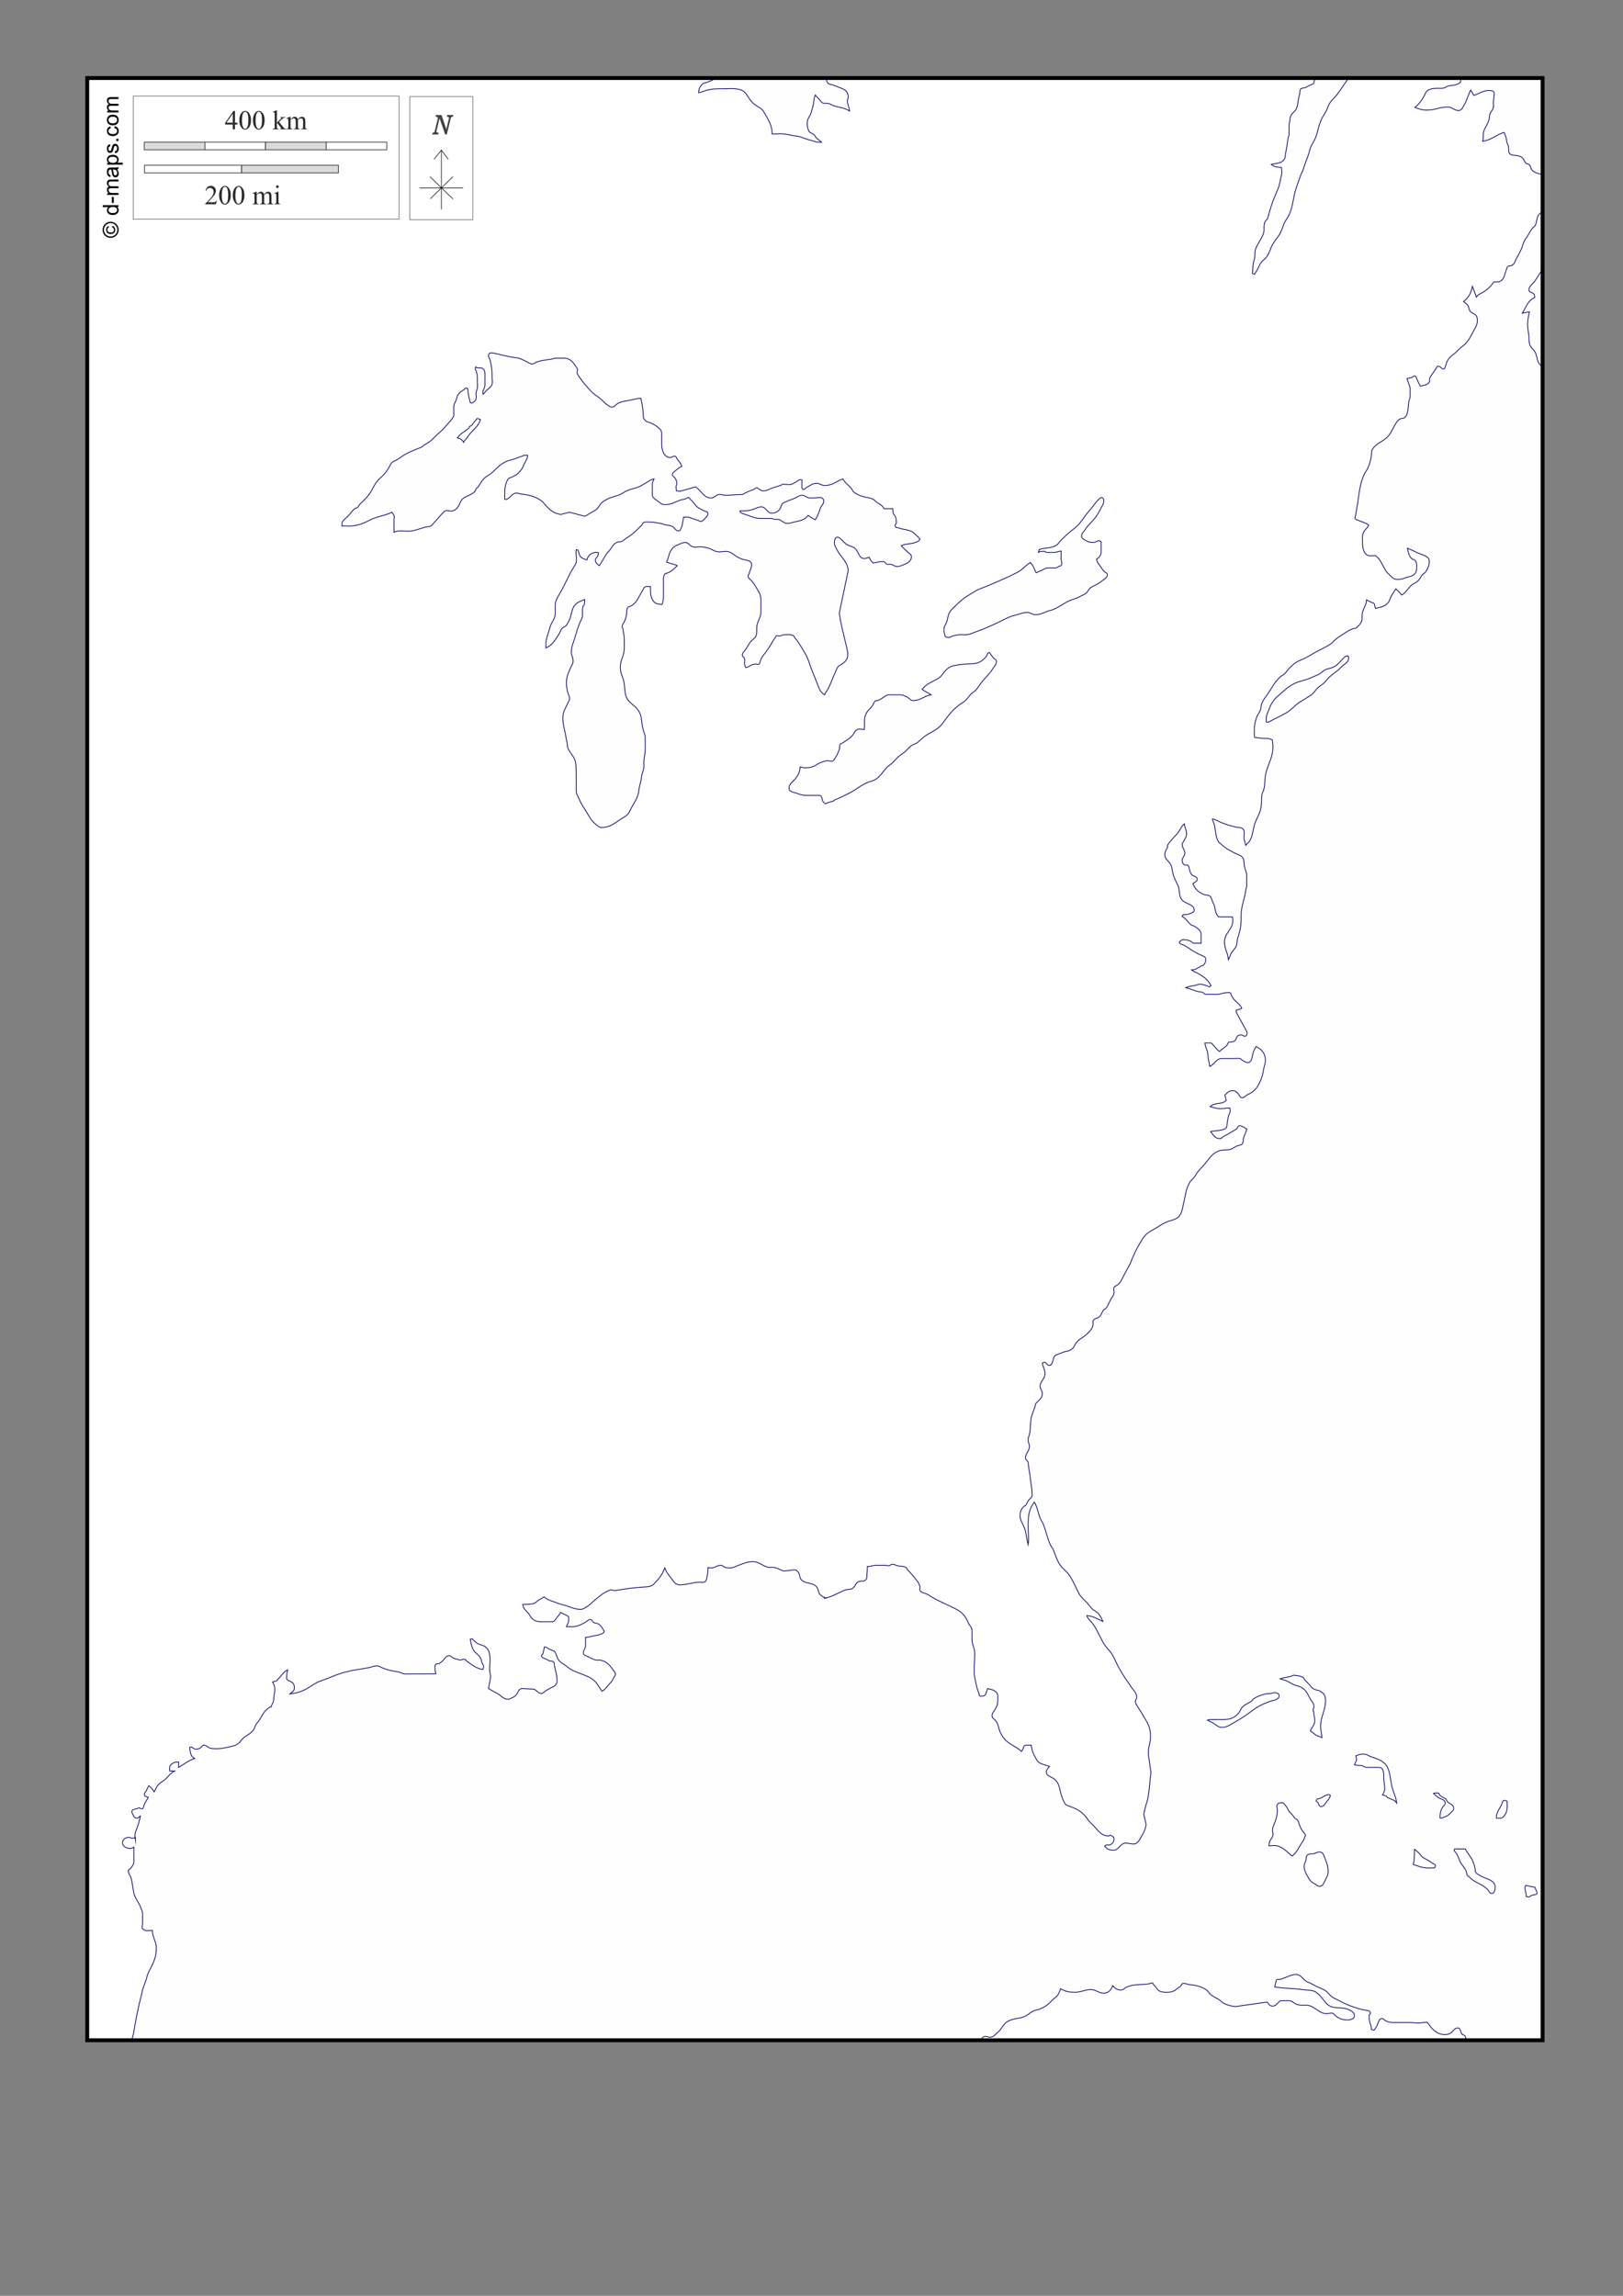 <?xml version="1.0" encoding="UTF-8"?>
<!DOCTYPE svg PUBLIC "-//W3C//DTD SVG 1.1//EN" "http://www.w3.org/Graphics/SVG/1.1/DTD/svg11.dtd">
<!-- Creator: CorelDRAW -->
<svg xmlns="http://www.w3.org/2000/svg" xml:space="preserve" width="210mm" height="297mm" version="1.1" style="shape-rendering:geometricPrecision; text-rendering:geometricPrecision; image-rendering:optimizeQuality; fill-rule:evenodd; clip-rule:evenodd"
viewBox="0 0 21000 29700"
 xmlns:xlink="http://www.w3.org/1999/xlink">
 <rect x="0" y="0" width="21000" height="29700" fill="#808080" stroke="none"/>
 <defs>
  <style type="text/css">
   <![CDATA[
    .str1 {stroke:black;stroke-width:10;stroke-miterlimit:3.864;stroke-opacity:0.502}
    .str3 {stroke:black;stroke-width:50;stroke-miterlimit:22.926}
    .str2 {stroke:#3F3E3F;stroke-width:10;stroke-miterlimit:3.864}
    .str0 {stroke:#000066;stroke-width:10;stroke-miterlimit:22.926}
    .str4 {stroke:black;stroke-width:7.62;stroke-miterlimit:22.926}
    .fil7 {fill:none}
    .fil0 {fill:#FEFEFE}
    .fil6 {fill:#FEFEFE;fill-rule:nonzero}
    .fil5 {fill:#D9DADA;fill-rule:nonzero}
    .fil8 {fill:#434242;fill-rule:nonzero}
    .fil4 {fill:#2B2A29;fill-rule:nonzero}
    .fil3 {fill:black;fill-rule:nonzero}
    .fil1 {fill:white;fill-rule:nonzero}
    .fil2 {fill:#FEFEFE;fill-rule:nonzero;fill-opacity:0.502}
   ]]>
  </style>
 </defs>
 <g id="Plan_x0020_1">
  <rect class="fil0" x="1128.93" y="1009.6" width="18830.62" height="25384.71"/>
  <path class="fil1 str0" d="M11436.06 6580.52c44.64,2.9 70.58,0 115.27,0 2.86,23.03 0,35.98 5.76,57.58 5.76,18.75 21.56,28.8 28.75,46.13 11.56,28.79 11.56,48.97 11.56,80.62 0,14.37 -17.32,20.13 -17.32,34.55 0,10.09 11.56,12.99 11.56,23.03 35.98,2.91 57.59,15.85 92.14,23.04 57.64,11.56 99.38,14.43 144.02,51.88 30.28,25.89 46.07,46.07 74.92,74.86 -5.76,7.19 -4.33,18.75 -11.52,23.04 -77.77,48.98 -145.49,28.79 -230.45,63.34 28.79,33.14 48.98,48.98 80.67,80.68 21.56,21.6 51.83,31.65 51.83,63.34 0,56.17 -51.83,84.96 -103.71,103.71 -30.22,10.05 -47.5,23.04 -80.62,23.04 -33.12,0 -48.93,-21.61 -80.62,-28.84 -15.9,-2.86 -28.85,1.47 -46.13,0 -23.07,-2.86 -25.93,-27.32 -46.11,-34.55 -11.47,-4.29 -21.56,0 -34.56,0 -40.27,0 -63.35,14.42 -103.66,17.27 -23.09,-17.27 -38.88,-47.49 -51.88,-74.87 -15.79,7.2 -44.64,17.29 -63.34,17.29 -77.77,0 -69.11,-108 -138.27,-144.02 -34.55,-17.23 -59.06,-20.14 -92.13,-40.31 -30.28,-18.72 -40.37,-41.75 -69.16,-63.36 -15.85,-11.52 -25.94,-28.79 -46.12,-28.79 -33.07,0 -40.32,41.78 -40.32,74.86 0,33.12 14.43,51.88 28.85,80.68 54.69,109.42 139.65,154.06 149.74,276.46l-115.23 547.2c18.75,152.68 47.6,236.22 80.72,385.94 12.89,60.5 28.75,93.62 28.75,155.54 0,54.74 -30.22,90.72 -74.87,120.94 -15.85,10.09 -33.13,14.42 -46.12,28.84 -25.89,28.79 -28.75,56.11 -46.02,92.15 -38.94,77.76 -50.46,131.03 -92.2,207.36 -14.41,25.94 -31.69,40.31 -40.35,69.1 -66.21,-37.4 -74.87,-97.89 -103.67,-167.01 -38.88,-96.51 -64.81,-154.09 -97.95,-253.47 -31.69,-95.05 -69.1,-145.45 -120.93,-230.36 -21.6,-34.61 -36.02,-56.21 -63.4,-86.43 -5.76,-7.19 -4.33,-18.71 -11.52,-23.04 -35.98,-24.52 -70.57,-17.33 -115.22,-17.33 -27.37,0 -43.17,13 -69.11,17.33 -15.84,1.43 -33.12,-8.66 -46.11,0 -7.14,4.33 -5.77,15.85 -11.53,23.04 -18.7,23.03 -31.65,41.73 -46.07,69.1 -24.5,46.12 -44.64,73.44 -74.86,115.23 -25.95,34.55 -44.69,53.25 -63.4,92.13 -12.94,25.95 -8.66,54.74 -34.55,69.12 -7.19,2.9 -15.85,-5.76 -23.03,-5.76 -15.85,1.47 -30.27,1.47 -46.07,5.76 -36.04,10.09 -54.74,31.69 -92.2,40.35 -5.8,-17.27 -14.42,-28.79 -17.32,-46.11 -4.28,-25.89 7.28,-43.17 0,-69.1 -4.28,-18.72 -28.75,-25.89 -28.75,-46.08 0,-30.22 22.99,-46.07 40.27,-69.11 24.51,-33.16 34.6,-59.07 57.63,-92.19 31.71,-43.21 77.77,-57.59 86.44,-109.47 8.61,-51.78 -4.34,-87.81 11.51,-138.2 20.18,-60.5 46.07,-95.05 46.07,-159.83l0 -141.16c0,-66.26 -23.03,-103.67 -57.58,-159.82 -21.61,-35.98 -36.03,-60.49 -63.35,-92.2 -18.76,-21.56 -46.12,-33.08 -46.12,-63.34 0,-10.09 10.1,-14.38 11.51,-23.04 11.52,-48.98 34.61,-76.3 34.61,-126.74 0,-40.31 -47.55,-50.4 -86.48,-57.59 -37.41,-7.18 -59.01,-17.27 -92.09,-34.56 -44.7,-23.02 -66.3,-54.73 -115.27,-69.1 -41.75,-11.52 -70.59,-2.9 -115.19,0 -66.3,4.33 -97.95,-34.55 -161.34,-51.87 -25.89,-7.19 -41.75,-7.19 -69.11,-11.48 -44.6,-7.23 -72.01,8.62 -115.23,0 -44.64,-8.66 -57.59,-57.64 -103.65,-57.64 -37.5,0 -57.59,14.38 -92.2,28.79 -37.41,14.43 -63.34,30.28 -86.38,63.36 -37.45,54.73 -33.18,100.8 -63.4,161.3 51.84,21.6 87.87,21.6 138.27,46.11 -50.4,50.35 -86.43,86.39 -155.54,103.67 -20.18,20.17 -23.04,47.49 -23.04,76.33l0 181.43c0,54.74 0,87.86 -17.27,139.69 -48.97,-2.9 -89.28,-5.76 -115.23,-46.07 -40.31,-60.49 -34.6,-110.9 -34.6,-184.33l-56.15 0c-27.32,0 -34.57,28.79 -47.51,51.83 -14.38,25.93 -27.37,43.21 -40.31,69.1 -27.37,56.17 -50.4,92.19 -103.71,126.76 -15.85,10.07 -34.55,8.6 -46.07,23.02 -21.61,25.95 -11.52,57.64 -17.28,92.15 -5.76,36.02 -12.94,59.07 -28.79,92.19 -11.56,24.46 -28.85,40.31 -28.85,69.1 0,10.09 11.53,12.95 11.53,23.04 5.76,54.74 17.32,84.96 17.32,139.69l0 112.32c0,96.53 -51.88,146.93 -51.88,243.35 0,87.86 41.79,131.07 51.88,218.94 11.52,93.56 2.86,164.15 69.1,230.4 38.88,38.88 70.59,54.68 103.67,97.89 61.96,80.68 44.68,154.11 69.19,253.45 10,44.64 28.75,70.57 28.75,116.65l0 141.12c0,63.39 -12.95,99.37 -17.22,162.73 -1.53,28.79 2.86,46.07 0,74.9 -4.39,46.07 -23.09,69.12 -28.85,115.19 -5.76,54.73 -17.28,84.95 -28.79,138.26 -8.66,37.41 -5.76,61.91 -17.32,97.89 -21.56,66.26 -46.03,100.81 -80.63,161.3 -14.42,25.89 -20.18,44.64 -34.56,69.16 -30.22,48.93 -67.67,60.44 -115.22,92.14 -84.95,57.58 -139.68,103.66 -241.92,103.66 -36.04,0 -54.74,-24.46 -80.68,-46.08 -56.15,-47.54 -76.29,-92.18 -115.21,-155.52 -37.47,-60.5 -64.83,-95.05 -92.15,-161.26 -17.28,-41.79 -40.37,-67.73 -40.37,-113.79l0 -164.16c0,-72 0,-110.89 -5.76,-182.9 -7.17,-89.25 -70.53,-125.27 -103.7,-207.32 -5.75,-15.86 -4.28,-30.28 -5.75,-46.12 -5.76,-34.56 -11.48,-57.59 -17.23,-92.14 -15.91,-97.95 -40.37,-154.11 -40.37,-253.45 0,-76.33 33.13,-113.74 63.35,-184.33 8.66,-21.6 23.08,-33.12 23.08,-57.63 0,-33.09 -11.51,-50.35 -23.08,-80.63 -10.04,-43.17 -17.23,-82.09 -17.23,-126.7 0,-76.33 23.04,-120.97 51.83,-190.09 14.42,-34.55 34.55,-53.3 34.55,-92.18 0,-46.08 -23.03,-69.11 -23.03,-115.18 0,-73.44 25.89,-115.23 46.08,-184.33 23.03,-80.68 37.45,-129.61 69.15,-207.37 7.18,-17.27 18.7,-27.36 23.03,-46.08 15.85,-56.16 -2.86,-93.61 11.52,-149.78 1.43,-10.09 15.86,-12.93 17.27,-23.03 7.19,-25.94 4.33,-41.79 5.76,-69.15 -66.24,27.36 -120.97,43.21 -149.78,109.47 -30.22,70.58 -23.03,119.5 -63.34,184.33 -8.66,15.85 -15.85,31.69 -28.79,46.07 -13.01,14.42 -33.13,14.42 -46.13,28.79 -25.94,28.84 -30.22,59.06 -51.87,92.19 -50.36,74.87 -79.19,126.69 -161.25,167l0 -47.48c0,-63.36 15.84,-100.81 34.55,-159.88 11.57,-34.55 14.43,-59.02 28.85,-92.14 24.46,-56.17 57.58,-86.39 57.58,-148.3l0 -106.57c0,-66.25 31.65,-103.7 63.35,-159.87 41.79,-72 60.5,-115.17 97.9,-190.09 27.41,-54.73 43.26,-86.38 74.91,-138.22 14.38,-24.5 30.22,-40.35 34.55,-69.14 10.1,-61.93 -10.09,-97.91 0,-161.3l23.09 5.76c14.38,37.45 11.52,74.92 46.07,97.95 23.04,14.42 41.74,20.18 69.16,28.79 14.32,-61.92 64.77,-97.9 128.12,-97.9 8.67,0 12.94,5.76 21.6,5.76 -2.9,17.27 -4.33,31.64 -11.46,46.06 -8.67,17.29 -28.85,25.95 -28.85,46.08 0,35.98 23.08,56.16 51.83,74.91 34.61,-53.3 53.31,-89.28 86.44,-144.02 17.27,-28.79 40.32,-40.31 57.64,-69.1 25.93,-41.79 46.02,-74.92 92.14,-92.2 15.84,-5.76 30.26,0 46.06,-5.76 28.81,-10.08 43.23,-30.22 69.16,-46.06 57.59,-36.03 89.28,-60.49 138.22,-109.47 24.51,-24.47 38.93,-38.84 63.39,-63.35 7.19,-7.18 4.33,-18.7 11.56,-23.03 21.56,-14.42 41.71,-11.52 69.12,-11.52 71.96,0 113.75,11.52 184.33,23.03 8.61,1.43 14.37,10.09 23.03,11.52 34.55,7.19 59.01,5.76 92.19,17.28 40.31,14.42 48.97,63.34 92.14,63.34 20.19,0 25.95,-23.03 34.61,-40.31 12.94,-23.03 12.94,-43.21 17.23,-69.1 4.37,-25.89 11.52,-41.74 11.52,-69.1l63.39 0 167.05 57.58c24.52,-15.86 38.88,-30.22 57.64,-51.88 14.38,-15.8 28.75,-28.79 28.75,-51.78 0,-23.08 -25.89,-25.94 -46.02,-34.6 -27.42,-11.52 -43.27,-20.13 -69.16,-34.55 -54.73,-30.22 -63.39,-79.2 -115.17,-115.23 -8.66,-5.76 -5.76,-22.99 -17.34,-22.99 -18.7,0 -28.79,11.47 -46.06,17.23 -25.94,8.66 -44.64,8.66 -69.16,17.32 -73.48,27.32 -116.65,57.59 -195.85,57.59 -43.21,0 -64.82,-25.94 -97.9,-51.83 -28.85,-23.08 -63.4,-36.02 -63.4,-73.43l0 -141.17c0,-27.32 12.95,-43.16 23.04,-67.68l-23.04 5.76c-76.33,37.46 -112.31,72.01 -190.13,103.71 -41.74,15.85 -71.96,18.7 -115.18,34.55 -56.16,20.13 -82.11,50.41 -138.27,69.16 -82.09,27.32 -138.26,37.41 -207.36,92.14 -25.94,20.13 -31.7,44.65 -51.87,69.11 -27.38,31.69 -54.7,43.21 -92.2,63.34 -30.17,15.85 -46.02,34.56 -80.63,46.12l-195.85 -51.87 -115.22 28.83c-92.2,-14.42 -141.11,-59.06 -201.61,-126.74 -20.18,-23.04 -31.7,-41.74 -57.59,-57.59 -87.9,-54.73 -149.82,-67.67 -253.53,-80.66 -22.99,-2.86 -34.51,-11.53 -57.54,-11.53 -59.07,0 -73.45,56.17 -126.79,80.63 -8.62,2.9 -17.29,-1.43 -25.89,0 -1.49,-27.32 0,-43.17 0,-70.53 0,-72.02 4.27,-119.51 37.45,-182.91 12.95,-25.89 43.17,-27.32 69.1,-40.31 50.4,-24.47 76.29,-48.97 109.47,-92.14 24.47,-31.71 25.94,-57.6 46.07,-92.15 18.76,-33.17 31.65,-53.3 34.55,-92.18l-44.64 0c-10.04,0 -15.84,10.09 -24.46,11.5 -44.7,12.96 -70.59,27.38 -115.23,40.33 -34.59,10.08 -57.58,14.41 -92.18,28.79 -96.48,41.78 -131.03,103.71 -213.13,167.05 -15.85,11.52 -30.27,17.28 -46.07,28.8 -54.73,38.88 -69.15,82.1 -109.47,138.26 -5.76,8.66 -18.71,8.66 -23.04,17.27 -4.33,7.19 -2.9,17.28 -5.76,23.04 -54.72,79.2 -156.96,61.91 -195.84,149.78 -24.51,54.68 -44.7,100.81 -103.71,115.18 -34.6,8.66 -59.02,-12.95 -92.2,0 -18.7,7.19 -27.36,21.61 -40.31,34.6 -38.88,38.83 -59.06,70.54 -97.95,109.42 -23.02,23.03 -33.08,48.97 -63.34,57.59 -15.85,4.33 -30.27,2.9 -46.07,5.76 -73.49,17.27 -115.27,40.35 -190.15,51.82 -86.38,14.42 -146.86,-20.13 -226.11,17.33l0 -164.19c0,-18.72 7.23,-31.65 1.47,-48.94 -5.76,-18.75 -18.7,-28.79 -28.79,-46.11 -102.28,50.39 -175.72,47.54 -276.57,97.95 -103.61,51.82 -172.81,80.62 -289.47,80.62 -30.18,0 -48.93,-4.33 -79.19,0l0 -46.07c21.6,-37.45 44.68,-50.41 74.91,-80.63 40.32,-40.36 53.31,-70.58 97.9,-103.7 5.76,-4.29 17.28,-2.86 23.04,-5.76 18.75,-12.96 18.75,-30.22 34.59,-46.08 44.64,-44.64 76.35,-70.58 115.23,-120.93 59.03,-76.35 67.69,-142.59 138.26,-207.42 48.97,-44.6 79.19,-74.86 115.17,-132.45 20.19,-33.13 25.95,-63.4 57.65,-86.43 15.8,-11.52 28.83,-14.38 46.08,-23.04 46.11,-25.89 69.1,-48.92 115.21,-74.87 74.86,-43.21 126.75,-57.59 207.38,-92.18 20.18,-8.62 25.93,-24.47 46.11,-34.55 84.95,-41.74 118.03,-93.58 190.09,-155.54 44.64,-37.42 63.36,-66.21 103.71,-109.43 27.37,-30.22 48.93,-48.97 69.11,-86.37 4.33,-8.68 11.51,-11.52 11.51,-21.62l0 -118.08c0,-40.32 24.52,-59.06 34.61,-96.47 7.13,-27.37 11.52,-47.55 28.75,-69.15 28.84,-35.98 59.06,-41.75 92.18,-74.87l23.03 5.75c8.68,73.45 17.28,113.76 34.61,184.35l23.04 5.74c24.46,-17.27 44.64,-28.83 51.82,-57.63 7.19,-25.89 -1.42,-41.74 0,-69.1 1.43,-27.32 12.95,-43.18 17.28,-69.11 4.33,-30.27 0,-48.97 0,-80.67 0,-48.94 1.43,-80.63 -11.52,-126.7 -4.33,-17.27 -17.27,-27.36 -17.27,-46.11 0,-10.06 10.09,-12.96 11.51,-22.99 2.86,1.43 -2.9,11.5 0,11.5 37.47,11.49 74.88,-5.74 97.91,23.05 17.32,21.61 17.32,41.74 17.32,70.53l0 135.41c0,38.83 -28.84,56.11 -28.84,94.99 0,8.67 5.76,13 5.76,21.62 15.85,-15.86 24.51,-30.22 40.36,-46.08 31.69,-31.7 63.34,-44.64 74.86,-86.38 8.67,-30.27 0,-48.97 0,-80.68 0,-84.95 -2.86,-136.79 -23.04,-218.88 -5.75,-27.32 -22.97,-40.31 -22.97,-69.1 0,-18.72 15.79,-34.55 34.49,-34.55 36.04,0 56.21,11.5 92.19,17.26 89.3,21.62 138.27,34.56 230.4,46.08 57.6,7.23 86.44,28.79 138.28,51.83 25.93,11.51 40.31,28.85 69.14,28.85 28.8,0 41.74,-21.67 69.11,-28.85 69.11,-20.13 112.32,-23.04 184.34,-34.55 17.26,-1.43 28.84,-11.52 47.54,-11.52l112.33 0c67.67,0 110.88,41.74 145.45,97.94 8.66,15.8 24.5,27.32 28.83,46.08 2.86,11.52 -5.8,21.61 -5.8,34.55 1.47,34.55 21.65,53.26 40.36,80.68 18.7,27.32 31.65,44.59 51.82,69.1 63.36,73.43 97.96,119.5 178.59,172.81 51.87,34.56 70.57,69.11 120.97,103.67 20.19,12.93 33.14,28.79 57.64,28.79 34.51,0 46.07,-28.79 74.87,-46.08 38.89,-24.51 70.58,-27.36 115.22,-34.59 72.02,-11.48 110.9,-28.8 184.33,-34.51 15.85,64.77 21.61,100.81 28.84,167.05 5.77,46.03 -5.8,80.64 22.99,115.19 18.72,23.03 41.79,24.46 69.16,34.55 35.98,14.42 60.49,27.36 92.19,51.83 31.7,24.5 57.59,44.65 57.59,84.96l0 141.12c0,79.23 30.22,171.38 109.41,171.38 23.09,0 34.61,-17.29 57.64,-17.29 20.14,0 23.04,24.48 34.56,40.33 24.5,31.69 47.55,51.82 57.58,92.13 -28.79,11.58 -46.07,25.94 -69.1,46.13 -23.04,20.17 -51.83,31.65 -51.83,63.34 0,17.28 20.18,21.61 28.79,34.55 18.71,25.94 28.8,47.56 28.8,80.68 0,14.37 -7.24,21.56 -11.52,34.55l5.76 57.59c17.27,1.43 28.79,2.9 46.07,5.76l201.66 -57.59c82.05,54.73 105.14,143.97 201.61,143.97 46.06,0 63.34,-46.06 109.46,-46.06 27.32,0 41.74,7.23 69.11,11.56 92.19,0 138.26,-11.56 230.45,-11.56 50.36,-28.81 83.54,-43.18 138.26,-63.36 18.71,-5.76 25.9,-23.03 46.07,-23.03 11.52,0 12.95,12.94 23.04,17.27 21.6,8.62 33.18,23.04 57.58,23.04 51.89,0 77.82,-24.47 126.75,-40.31 34.55,-11.52 57.6,-15.85 92.19,-28.8 17.28,-5.8 27.37,-17.27 46.13,-17.27 27.32,0 43.15,5.76 70.53,5.76 40.35,0 61.91,-21.61 96.47,-40.31 17.33,-8.66 25.93,-24.52 46.12,-23.09 8.62,0 22.99,-2.86 22.99,5.77 0,40.35 -2.86,63.34 0,103.7 7.23,2.9 8.66,17.27 17.32,17.27 20.18,0 28.79,-20.13 46.07,-28.79 46.08,-24.51 73.44,-51.83 126.74,-51.83 41.8,0 61.92,28.79 103.67,28.79 97.94,0 146.92,-50.41 236.2,-86.43 25.95,51.84 59.03,70.59 97.95,109.47 23.04,23.03 24.47,51.83 51.83,69.1 40.31,25.95 69.16,38.89 115.23,51.84 43.21,11.56 71.96,12.99 115.23,28.79 30.22,10.09 40.31,36.03 69.16,51.87 30.16,15.85 69.1,40.33 80.57,74.88zm-1451.68 57.61c-60.48,0 -72,-80.63 -132.5,-80.63 -46.07,0 -72.01,23.03 -115.17,34.55 -60.55,17.27 -98,17.27 -161.34,17.27 5.74,7.19 2.9,18.71 11.5,23.04 33.18,18.7 56.22,21.6 92.2,34.56 60.48,21.61 97.95,40.31 162.78,40.31l135.35 0c18.7,0 28.79,10.09 47.55,11.52 17.23,1.47 30.22,-2.86 46.02,0 47.54,11.56 66.29,51.87 115.22,51.87 46.08,0 70.59,-14.42 115.23,-23.08 66.25,-12.94 116.65,-27.32 155.54,-80.62 33.13,24.46 54.73,38.88 92.19,57.59 34.55,-51.83 43.21,-86.38 63.34,-143.98 12.99,-38.88 46.07,-56.2 46.07,-97.95 0,-25.94 -20.18,-46.07 -46.07,-46.07 -35.98,0 -54.73,5.76 -90.71,5.76 -27.36,0 -46.12,4.33 -70.58,-5.76 -25.89,-10.09 -40.31,-28.79 -69.11,-28.79 -38.92,0 -57.58,17.27 -92.19,34.55 -43.21,21.62 -72.01,24.46 -115.23,46.12 -17.27,8.62 -31.65,10.05 -46.07,22.98 -21.6,20.19 -18.7,44.65 -34.55,69.16 -24.51,38.84 -61.91,57.6 -109.47,57.6zm-4067.03 -973.48c37.42,8.66 63.36,21.61 80.59,57.59 10.13,-21.61 20.18,-28.8 34.6,-46.07 20.17,-24.47 31.69,-46.07 51.88,-69.12 57.58,-63.39 105.13,-96.46 132.45,-178.57 -15.81,-4.33 -30.23,-17.26 -46.07,-11.52 -10.09,2.86 -10.09,17.29 -17.28,23.05 -23.03,20.18 -31.65,40.31 -51.83,63.34 -5.75,7.24 -17.27,5.76 -23.03,11.52 -5.76,5.76 -4.33,17.28 -11.57,23.03 -56.12,50.4 -105.09,64.82 -149.74,126.75zm5265.26 3772.92c8.66,-73.45 -8.66,-120.99 17.28,-190.1 18.74,-51.83 54.72,-69.11 86.43,-115.23 17.28,-25.89 20.18,-51.78 46.07,-69.1 5.8,-2.86 15.8,2.9 23.08,0 17.23,-7.19 28.75,-14.38 46.08,-23.04 40.25,-21.6 59.06,-51.83 105.13,-51.83l135.36 0c38.88,0 60.48,11.52 93.62,28.8 30.22,15.85 44.64,46.07 80.62,46.07 95.09,0 135.4,-59.02 230.4,-74.87 -43.17,-28.8 -71.96,-40.32 -115.17,-69.11 56.15,-74.91 119.55,-92.18 201.65,-138.26 50.35,-27.37 61.87,-67.68 103.66,-109.41 37.46,-37.47 69.15,-54.73 120.99,-63.4 90.75,-17.28 144.02,-17.28 236.16,-23.04 82.1,-5.76 132.5,-43.21 178.61,-109.41 2.86,-5.82 2.86,-17.33 5.72,-23.09 4.33,-7.19 15.84,-5.72 23.09,-11.52 18.7,25.95 31.69,44.64 51.82,69.16 14.38,17.28 40.31,23.03 40.31,46.07 0,40.31 -25.93,59.07 -46.11,92.15 -50.35,80.66 -97.86,115.21 -155.49,190.13 -30.22,40.27 -43.21,70.53 -80.63,103.67 -18.75,15.79 -36.03,21.56 -51.83,40.31 -28.84,33.12 -41.78,59.01 -74.96,86.38 -25.89,21.6 -46.03,30.26 -74.86,51.88 -97.91,74.86 -139.65,138.26 -213.13,236.16 -60.5,80.63 -126.74,102.22 -213.18,155.49 -57.58,36.02 -77.76,76.33 -138.26,109.47 -18.7,10.03 -34.55,10.03 -51.83,23.03 -38.88,28.8 -53.31,57.59 -92.13,86.38 -59.07,43.21 -95.1,70.59 -144.04,126.75 -30.26,35.98 -61.96,44.64 -92.18,80.63 -63.34,73.48 -96.52,141.15 -190.1,167.04 -122.46,34.56 -174.28,99.38 -288.03,155.55 -70.59,34.55 -112.37,57.59 -184.34,86.42 -10.09,2.86 -12.99,14.38 -23.08,17.23 -37.41,13 -66.2,11.57 -97.91,34.56 -14.4,-11.52 -27.3,-18.71 -34.59,-34.56 -14.42,-28.79 -8.62,-74.86 -41.74,-74.86l-181.43 0c-46.11,0 -73.43,-14.43 -116.66,-28.79 -41.78,-12.96 -97.95,-18.7 -97.95,-63.36 0,-53.3 40.32,-74.9 74.87,-115.22 43.22,-50.4 64.78,-93.61 69.15,-161.24 23.05,0 34.56,11.46 57.6,11.46 50.4,0 80.66,-2.86 126.74,-23.04 27.37,-11.51 41.74,-30.22 69.11,-40.31 34.55,-12.94 56.15,-21.56 92.19,-28.79 25.94,-4.33 43.21,11.52 69.1,5.76 17.28,-4.33 25.94,-20.18 34.6,-34.55 27.38,-41.8 40.28,-69.12 57.6,-115.23 8.61,-24.46 -2.92,-47.5 11.51,-69.1 4.33,-7.19 15.85,-7.19 23.04,-11.52 44.64,-30.22 74.86,-46.08 115.23,-80.63 44.68,-38.88 50.44,-103.71 109.45,-103.71 24.48,0 38.85,4.34 63.36,5.77zm2263.98 -2327.13c84.96,-34.55 156.96,-8.62 230.41,-63.34 17.27,-13.01 24.46,-30.23 40.31,-46.07 66.24,-66.26 103.71,-105.14 178.57,-161.3 96.52,-72.02 120.99,-148.35 201.65,-236.17 53.31,-57.58 72.02,-103.71 132.5,-155.54 7.19,-5.75 12.95,-11.51 23.04,-11.51 18.76,0 28.8,21.6 28.8,40.31 0,43.22 -21.56,66.25 -40.32,103.71 -23.03,46.07 -38.88,74.86 -69.1,115.18 -44.64,60.49 -86.44,84.95 -126.75,149.78 -20.17,33.12 -51.87,51.83 -51.87,92.18 0,23.05 21.61,34.55 40.36,46.08 36.02,24.45 64.77,34.55 109.47,34.55 33.07,0 47.49,-23.03 80.62,-23.03 10.08,0 14.41,10.09 23.03,11.52l0 136.77c0,33.14 -17.28,50.41 -34.55,76.35 -4.33,7.19 -23.08,1.43 -23.08,11.52 0,40.31 24.51,59.01 46.11,92.19 18.76,27.32 28.81,46.02 51.84,69.1 14.42,14.38 40.36,18.71 40.36,40.31 0,44.64 -41.79,57.6 -74.92,86.39 -46.07,40.31 -86.38,48.97 -138.25,80.67 -23.05,14.37 -31.71,34.56 -46.13,57.58 -17.23,25.91 -41.74,31.71 -69.1,46.08 -37.41,20.18 -63.36,34.55 -103.71,46.07 -103.67,31.7 -149.73,77.78 -247.69,126.75 -37.45,18.7 -64.81,18.7 -103.65,34.55 -56.2,23.03 -89.34,40.31 -149.83,40.31 -41.79,0 -61.92,-28.79 -103.71,-28.79 -59.01,0 -92.13,21.6 -149.73,34.55 -76.34,17.27 -115.23,40.36 -184.33,74.91 -61.96,30.23 -99.38,47.5 -161.34,74.87 -54.69,24.46 -87.82,37.46 -144.02,57.59 -54.73,18.75 -84.96,38.88 -143.98,46.07 -36.02,4.33 -56.16,-4.33 -92.19,0 -36.03,4.33 -57.59,10.09 -92.18,17.28 -12.95,2.9 -20.14,17.32 -34.57,17.32 -23.03,0 -41.72,4.33 -57.58,-11.52 -5.76,-5.8 -2.9,-15.85 -5.76,-23.08 -10.09,-24.46 -11.52,-41.74 -11.52,-69.1 0,-38.89 20.13,-57.6 34.51,-92.15 13.03,-33.12 13.03,-59.06 23.09,-92.19 17.26,-53.26 47.54,-76.29 86.42,-115.18 72.02,-72.01 119.51,-110.89 207.37,-161.29 43.22,-24.46 69.16,-46.07 115.18,-63.4 151.25,-56.11 233.36,-97.9 380.22,-161.25 35.99,-15.85 56.17,-30.27 92.2,-46.07 77.77,-36.03 103.66,-87.85 178.57,-132.5 41.75,41.79 48.92,79.2 74.87,132.5l138.31 -63.39 113.74 0c20.19,0 30.23,-12.96 47.51,-22.99 7.23,-4.33 18.75,0 23.08,-5.8 21.61,-28.81 0,-57.6 0,-93.58 0,-37.45 2.86,-59.06 0,-96.52l-74.96 17.33c-44.6,0 -70.53,4.27 -115.13,0 -10.09,0 -12.99,-11.58 -23.08,-11.58 -31.7,-2.85 -51.88,0 -80.63,11.58l11.52 -34.61zm6512.97 -3632.17c-37.46,64.82 -59.54,96.89 -101.33,158.82 -28.79,43.17 -74.87,61.92 -74.87,115.17 0,31.71 44.61,28.8 63.35,51.89 10.09,12.94 8.67,28.79 11.52,46.02 -92.15,37.5 -106.56,118.13 -161.29,201.65 35.98,-5.76 56.15,-14.42 92.19,-17.27 -14.43,64.77 -23.05,100.8 -23.05,167.01 0,63.34 12.95,97.95 17.28,161.29 2.86,38.88 -1.43,61.92 11.53,97.95 12.93,38.84 40.31,51.79 63.34,86.38 30.27,46.07 21.61,89.29 46.07,138.22 17.28,34.6 46.6,47.97 55.21,85.43l0 -1293.13 0.05 0.57zm-3575.01 5813.83l0 47.55 22.99 5.76c87.91,-50.41 144.07,-70.58 230.46,-120.98 77.76,-44.64 108.03,-96.48 184.33,-143.98 53.3,-33.17 86.42,-51.87 138.31,-86.42 37.45,-24.48 50.35,-53.27 80.62,-86.39 30.26,-33.13 60.44,-43.21 92.13,-74.86 30.28,-30.28 43.27,-51.89 74.92,-80.68 50.41,-46.07 92.15,-64.83 138.26,-115.23 41.74,-46.07 103.71,-63.34 103.71,-126.7 0,-8.6 -5.76,-14.36 -5.76,-23.02 -10.08,2.84 -20.17,-5.77 -28.83,0 -73.45,53.25 -93.63,118.07 -178.59,149.72 -34.49,12.99 -60.44,12.99 -92.13,28.85 -37.51,20.12 -53.32,47.5 -92.2,63.35 -82.09,34.55 -126.74,59.01 -213.12,80.62 -135.41,33.13 -195.89,100.8 -299.56,190.1 -63.4,54.72 -92.19,100.79 -120.99,178.57 -15.84,43.21 -34.55,67.67 -34.55,113.74zm-554.48 12953.21l-182.91 0c-8.61,4.33 -14.43,7.19 -23.03,8.66 27.36,12.89 43.21,20.14 69.1,34.56 43.21,23.03 64.82,57.54 115.23,57.54 67.72,0 103.7,-30.23 161.34,-63.3 93.57,-53.3 149.74,-90.71 236.11,-155.54 67.74,-50.4 112.38,-72.02 190.19,-103.71 34.51,-14.38 57.59,-18.71 92.1,-28.79 31.69,-8.62 63.4,-24.47 63.4,-57.59 0,-28.79 -34.55,-40.31 -63.4,-40.31 -17.23,0 -28.75,10.09 -46.07,11.52 -27.37,2.84 -43.17,-1.43 -69.1,5.74 -64.83,18.72 -106.57,30.24 -161.31,69.12 -8.66,5.76 -8.66,17.27 -17.28,23.08 -43.21,30.22 -77.82,37.42 -115.27,74.87 -30.18,30.22 -33.08,61.92 -63.34,92.14 -54.69,54.74 -108,72.01 -185.76,72.01zm905.87 -573.13c-61.92,30.26 -106.57,24.52 -172.82,46.08 28.84,11.5 47.5,12.93 74.86,23.02 46.07,17.29 69.16,40.37 115.23,57.6 35.98,12.99 59.07,14.42 92.19,34.59 57.59,36.04 72.01,79.21 103.7,138.22 20.15,38.88 51.84,59.06 51.84,103.71 0,23.04 -12.99,34.55 -11.52,57.59 0,5.76 8.67,5.76 8.67,11.51 0,46.07 14.37,72.02 14.37,118.09 0,54.73 -40.31,77.76 -57.6,129.59 28.81,15.86 41.75,34.56 69.12,51.88 27.36,17.23 50.4,20.14 80.62,34.51 -2.86,-56.11 -17.28,-87.82 -17.28,-143.98 0,-132.5 63.4,-201.6 63.4,-334.11 0,-47.54 -11.52,-87.8 -51.88,-109.42 -10.05,-4.33 -12.89,-15.85 -22.99,-17.32 -49.02,-11.52 -85.04,-17.28 -115.22,-57.59 -27.36,-35.98 -50.45,-53.31 -80.72,-86.39 -5.71,-7.17 -4.24,-17.27 -11.47,-23.03 -34.55,-27.37 -87.86,-31.7 -132.5,-34.55zm-138.23 1647.4c-28.8,4.33 -53.3,0 -69.16,23.02 -15.85,23.05 0,46.08 0,74.92 -1.43,63.34 -12.99,102.24 -34.6,161.25 -12.9,34.6 -25.89,54.79 -28.75,92.19 -1.42,27.37 10.09,43.17 5.76,69.11 -7.18,38.83 -34.59,54.74 -46.11,92.15 -4.33,15.84 -2.86,28.79 -5.76,46.06 53.3,0 90.71,-10.04 138.25,11.52 72.02,31.7 97.95,73.43 161.31,120.99 47.54,-37.47 69.15,-73.45 97.94,-126.75 23.03,-43.16 51.84,-66.21 63.36,-115.18 1.47,-8.61 11.51,-12.95 11.51,-23.03 0,-20.18 -18.7,-30.23 -28.79,-46.12 -15.86,-24.42 -30.23,-41.75 -40.32,-69.07 -14.42,-34.55 -15.85,-63.39 -40.31,-92.18 -5.76,-7.19 -15.85,-5.76 -23.04,-11.56 -15.84,-14.33 -20.17,-28.75 -34.59,-46.04 -21.62,-25.89 -44.61,-37.39 -57.6,-69.1 -14.42,-34.6 -40.35,-69.16 -69.1,-92.18zm443.54 -46.06c0,10.03 -11.52,12.89 -11.52,23.03 0,12.95 18.71,12.95 23.04,23.04 11.52,21.6 14.42,51.82 40.31,51.82 31.69,0 46.12,-27.36 63.4,-51.82 24.46,-33.18 47.5,-51.83 57.59,-92.2 -8.62,-1.43 -13,-12.9 -23.04,-11.52 -61.93,10.09 -87.82,53.26 -149.78,57.65zm-167.05 864.03c0,56.17 18.75,90.66 46.07,138.22 23.05,41.74 41.8,72 86.39,92.13 27.37,11.52 38.93,34.57 69.15,34.57 38.89,0 51.84,-40.32 69.11,-74.88 20.18,-41.78 40.36,-67.67 40.36,-115.22 0,-73.44 -20.18,-115.18 -46.11,-184.33 -11.52,-31.65 -23.04,-66.16 -57.65,-69.06 -35.93,-2.9 -57.58,17.23 -92.09,22.99 -28.84,4.33 -53.3,-2.86 -74.92,17.32 -18.7,17.27 -10.04,43.16 -17.32,69.1 -7.14,27.38 -22.99,40.37 -22.99,69.16zm668.24 -1422.8l11.52 46.11c-8.62,27.32 -15.85,43.17 -28.81,69.12 34.56,11.5 57.64,5.74 92.15,11.5 27.36,4.34 41.78,22.99 70.63,22.99l158.4 0c23.03,0 40.31,13.05 47.49,34.61 14.42,41.74 10.14,70.53 11.52,115.23 1.47,48.92 11.52,77.76 11.52,126.69 0,33.13 -14.42,51.82 -28.79,80.63 15.89,2.9 30.22,5.76 46.06,11.56 11.57,4.28 11.57,18.7 23.08,23.03 37.47,17.28 63.36,23.04 97.91,46.07l17.32 23.05c-11.52,-79.21 -36.02,-120.99 -57.63,-195.86 -25.89,-92.18 -18.76,-151.21 -51.84,-241.92 -37.45,-100.76 -122.4,-128.17 -224.68,-161.29 -18.71,-5.76 -27.32,-15.81 -46.13,-23.04 -54.68,-20.19 -96.47,-10.04 -149.72,11.52zm1002.36 483.84c27.36,20.18 40.35,40.36 69.14,57.63 35.98,21.56 86.39,25.94 86.39,69.12 0,28.79 -27.36,38.88 -40.32,63.34 -23.03,43.21 -25.93,76.34 -28.84,126.75 8.67,0 13,5.7 21.67,5.7 10.03,0 15.84,-10.03 24.46,-11.46 43.17,-11.52 69.1,-31.71 97.94,-63.36 15.85,-17.27 34.55,-27.36 34.55,-51.87 0,-43.17 -41.78,-54.68 -74.91,-80.63 -17.27,-12.99 -15.84,-34.55 -34.55,-46.07 -24.46,-15.85 -44.65,-23.03 -69.16,-40.35 -10.04,-7.19 -5.75,-24.42 -17.23,-28.8 -24.5,-8.67 -41.78,-1.38 -69.14,0zm-143.99 823.69c-30.28,-43.17 -56.22,-67.67 -98,-97.9 -5.77,76.34 4.37,122.46 -17.23,195.9 79.19,25.89 125.26,46.02 208.84,46.02 25.89,0 41.74,-2.86 67.67,-2.86 0,-10.08 11.53,-15.84 11.53,-25.89 0,-20.17 -24.52,-23.03 -40.37,-34.59 -40.31,-31.7 -89.29,-51.89 -132.44,-80.68zm558.76 -103.64l-138.25 0 -5.72 23.03c44.6,44.64 50.36,82.1 74.86,138.26 21.61,47.5 51.83,67.69 74.87,115.18 13,25.94 8.67,46.07 23.03,69.15 4.34,8.62 17.33,10.09 23.09,17.28 43.17,46.08 80.62,63.35 138.22,92.15 38.92,18.7 59.01,37.45 92.18,63.39 24.46,18.66 25.95,57.59 57.6,57.59 34.55,0 46.07,-40.32 46.07,-74.91 0,-38.84 -14.38,-66.21 -46.07,-86.38 -60.5,-37.41 -108,-40.31 -167.07,-80.63 -15.79,-10.09 -31.69,-17.33 -40.31,-34.6 -7.19,-14.42 -2.86,-30.22 -5.76,-46.07 -7.18,-36.04 -14.42,-57.6 -28.79,-92.15 -27.41,-67.67 -64.82,-95.05 -97.95,-161.29zm898.67 495.36c-46.07,-7.18 -70.54,-12.94 -115.23,-23.03 -1.43,8.62 -11.52,12.95 -11.52,23.03 0,47.5 17.28,73.45 17.28,120.95 10.09,0 17.27,5.75 27.36,5.75 20.19,0 28.79,-17.23 47.55,-22.99 24.47,-8.66 63.35,-1.47 63.35,-28.83 0,-18.71 -21.61,-57.6 -28.79,-74.88zm-357.15 -1111.72c-12.94,-4.33 -20.17,-11.47 -34.59,-11.47 -23.05,0 -27.38,24.42 -34.56,46.07 -5.76,18.7 -14.38,30.22 -23.04,46.02 -21.6,34.61 -31.69,59.07 -46.07,97.95l0 40.31 44.6 0c38.94,0 59.07,-28.79 76.39,-63.3 24.46,-49.01 17.27,-100.89 17.27,-155.58zm-6809.45 3092.05c18.75,-25.94 24.79,-50.64 57.91,-50.64 23.03,0 34.51,11.52 57.6,11.52 47.54,0 67.67,-33.18 103.65,-63.36 57.64,-49.01 66.26,-108.04 132.55,-144.02 80.63,-44.64 146.88,-25.93 230.35,-69.15 38.94,-20.17 57.65,-46.06 98,-63.35 33.08,-14.42 59.03,-14.42 92.15,-28.79 61.92,-27.41 97.95,-53.3 144.02,-103.7 31.69,-34.57 64.82,-46.08 86.38,-86.39 12.99,-24.47 18.76,-43.22 28.85,-69.15 63.34,36.02 110.88,46.11 184.33,46.11 82.09,0 125.31,-34.55 207.36,-34.55 67.69,0 99.38,46.07 167.06,46.07 59.07,0 96.48,-41.78 115.23,-97.91 28.79,33.14 57.64,57.6 103.71,57.6 34.55,0 48.97,-27.38 80.66,-40.37 50.41,-20.13 83.49,-24.46 138.22,-28.79 56.16,-4.27 89.29,-2.86 144.02,-11.52 15.89,-1.42 28.79,-11.51 46.07,-11.51 11.56,0 8.66,15.84 17.33,23.03 36.02,30.28 41.74,70.59 86.38,86.44 34.59,12.94 57.58,11.51 95.05,11.51 57.63,0 93.61,-20.18 135.39,-57.64 7.2,-5.76 15.86,-5.76 23.05,-11.52 18.75,-15.8 20.13,-46.07 46.07,-46.07 34.59,0 51.87,14.42 86.43,17.28 86.38,8.66 142.58,21.66 213.12,69.16 18.75,11.52 24.51,30.22 40.36,46.07 37.41,37.45 70.54,47.5 115.23,74.92 27.32,15.84 40.26,37.4 69.1,51.78 53.31,25.93 89.29,33.17 149.78,40.35l409.03 -57.63c18.7,25.94 35.98,51.87 69.11,51.87 46.07,0 64.77,-40.35 97.94,-69.14l119.51 0c40.32,0 56.16,33.12 93.63,46.11 44.64,15.85 73.43,11.52 120.93,11.52 115.22,0 161.35,113.75 276.57,109.42 27.32,0 43.16,-14.37 69.11,-5.77 18.75,5.77 24.51,23.05 40.31,34.56 48.97,37.46 87.85,51.88 149.78,51.88 40.35,0 92.18,-11.52 92.18,-51.88 0,-43.16 -35.98,-64.78 -74.91,-80.63 -66.2,-28.79 -112.32,-20.13 -184.33,-28.79 -119.51,-14.37 -138.26,-128.17 -236.21,-195.85 -38.88,-25.93 -71.96,-25.93 -120.99,-28.79 -63.34,-4.33 -97.89,-12.95 -161.25,-17.32 -99.37,-7.14 -154.11,-7.14 -253.48,-23.05 5.76,-25.89 7.24,-44.64 17.28,-69.05 2.86,-7.28 0,-18.8 5.76,-23.08 12.94,-10.05 30.26,-2.86 46.11,-5.76 31.71,-7.19 50.37,-17.28 80.63,-28.8 46.07,-18.7 76.34,-34.6 126.75,-34.6 69.1,0 86.42,72.06 149.78,97.99 46.07,18.66 72,34.51 115.21,57.6 33.14,17.22 57.6,22.98 92.15,40.31 59.02,28.79 73.44,80.62 132.51,109.41 96.52,47.56 151.2,82.11 253.43,115.23 43.27,14.42 72.06,23.04 115.23,34.55 40.35,11.52 103.71,2.86 103.71,46.07 0,11.53 -15.85,13 -17.28,23.05 -1.43,11.51 0,21.6 0,34.59 0,59.02 28.79,90.71 28.79,149.74 10.09,2.9 17.33,11.51 28.84,11.51 12.9,0 15.81,-12.94 23.04,-23.03 17.23,-23.09 25.89,-41.74 34.56,-69.1 8.6,-27.42 21.61,-57.6 51.87,-57.6 20.09,0 28.75,21.56 46.03,28.79 34.59,14.38 56.21,23.04 93.62,23.04l221.78 0c50.4,0 77.78,8.61 128.22,5.77 38.84,-2.91 60.44,-14.43 97.91,-5.77 10.08,1.43 10.08,17.27 17.32,23.03 15.84,14.43 18.7,30.28 34.5,46.08 53.3,53.3 97.96,86.38 172.82,86.38 33.12,0 54.74,-4.33 80.67,-22.99 33.13,-23.08 44.64,-63.39 86.43,-63.39 36.03,0 33.13,44.64 51.82,74.91 11.53,18.7 35.99,14.37 46.08,34.56 7.24,14.36 7.96,34.79 10.86,50.64l-6278.77 0zm-11562.71 -0.01l577.21 -0.01c5.75,-35.99 17.41,-62.16 23.18,-96.71 25.93,-159.87 43.16,-250.58 80.62,-409.03 7.19,-34.51 17.27,-57.6 23.04,-92.1 10.09,-66.29 30.26,-103.7 51.87,-167.05 15.8,-46.11 18.71,-77.83 40.32,-120.98 56.2,-112.33 97.9,-180 97.9,-305.33 0,-92.09 -51.83,-138.21 -51.83,-230.34 -50.41,0 -96.52,15.8 -126.7,-23.05 -14.42,-20.18 0,-41.77 0,-67.67l0 -118.09c0,-46.07 -20.18,-70.59 -34.6,-113.79 -17.28,-36.03 -40.36,-67.67 -57.58,-103.71 -24.52,-48.92 -24.52,-84.96 -34.61,-138.2 -8.63,-44.65 -8.63,-72.02 -23.03,-115.19 -11.48,-36.03 -34.56,-53.31 -34.56,-92.19 0,-12.95 15.8,-14.37 23.08,-23.03 27.32,-31.71 48.93,-56.21 48.93,-99.38l0 -182.91c-17.28,11.57 -28.79,17.33 -48.93,17.33 -47.54,0 -97.99,-27.31 -97.99,-74.91 0,-40.28 40.36,-69.12 80.72,-69.12 17.27,0 28.75,11.58 46.02,11.58 15.85,0 24.51,-5.82 40.37,-8.66l0 31.65c-2.92,-21.61 -5.77,-34.57 -5.77,-56.17 0,-41.8 14.43,-66.21 28.76,-105.13 20.16,-56.11 30.25,-89.28 40.34,-149.73 -14.42,11.51 -25.94,28.73 -46.11,28.73 -22.99,0 -37.41,-20.12 -46.03,-40.25 -7.23,-17.29 -17.32,-27.42 -17.32,-46.07 0,-25.95 33.18,-27.38 57.64,-34.61 12.99,-2.85 20.14,-11.5 34.56,-11.5 14.36,0 20.17,11.5 34.55,11.5 25.94,0 25.94,-34.55 34.59,-57.58 14.43,-36.03 34.51,-56.17 51.83,-92.14 -23.08,-5.77 -51.83,-10.1 -51.83,-34.61 0,-20.19 14.43,-28.79 23.05,-46.07 12.94,-25.89 21.55,-41.79 34.55,-69.11 31.7,23.08 48.93,46.08 69.1,80.69 17.27,-28.85 23.04,-47.56 40.36,-74.93 31.7,-48.97 73.44,-56.16 115.23,-97.91 38.88,-38.93 57.59,-71.99 109.42,-97.94l-63.39 0 0 -44.6c0,-40.36 38.92,-56.2 74.95,-70.63l40.28 0c1.41,27.37 1.41,41.8 0,69.12 79.24,-46.03 119.55,-86.35 207.41,-115.19 -53.27,-28.79 -59.07,-82.05 -63.36,-143.97l23.04 -5.75c20.13,12.9 33.08,28.78 57.58,28.78 23.04,0 38.9,-5.75 57.59,-17.26 18.71,-11.52 23.03,-34.55 46.12,-34.55 30.24,0 41.75,24.41 69.11,34.55 33.12,11.51 56.18,11.51 92.15,11.51 63.4,0 99.38,-8.62 161.35,-23.03 46.07,-11.52 77.76,-11.52 115.22,-40.37 37.4,-28.79 48.92,-59.02 86.37,-86.38 46.07,-34.55 80.68,-46.06 115.23,-92.19 12.95,-17.27 14.43,-33.09 23.04,-51.78 18.71,-37.46 41.79,-56.21 63.41,-92.19 21.59,-34.6 33.11,-60.5 57.58,-92.2 20.12,-25.84 38.87,-35.98 63.38,-57.58 5.77,-4.29 18.67,0 22.99,-5.76 4.34,-5.76 1.43,-15.85 5.77,-23.05 20.18,-30.21 25.95,-54.67 28.84,-92.13 2.85,-44.64 11.52,-70.59 11.52,-115.23 0,-37.45 -11.52,-60.49 -28.84,-92.14 15.85,-4.34 30.26,-5.75 46.11,-11.52 11.47,-4.34 14.38,-15.85 22.99,-23.09 49.03,-44.58 63.39,-89.22 126.79,-120.94 -4.33,24.48 -11.56,40.32 -11.56,66.27 0,22.99 -10.09,44.64 5.77,60.5 21.65,21.59 47.53,20.12 69.14,40.3 20.14,18.69 23.04,40.32 23.04,69.1 0,35.99 -31.66,51.84 -57.59,74.93 44.64,-10.09 72.01,-8.68 115.23,-23.09 84.94,-27.32 131.07,-61.93 207.37,-109.42 59.07,-35.98 102.28,-43.22 167.04,-69.15 95.05,-38.85 148.36,-61.88 247.73,-86.39 109.44,-27.37 172.82,-30.27 282.28,-51.83 38.89,-7.19 63.35,-23.03 103.71,-23.03 33.08,0 50.36,17.26 80.64,28.78 67.67,27.33 112.31,34.61 184.33,46.08 40.34,5.76 63.35,28.79 105.12,28.79 154.08,0 241.98,-1.43 396.04,-1.43 -5.77,-23.03 -11.52,-37.45 -11.52,-61.91 0,-23.05 -7.19,-40.31 5.75,-57.65 10.09,-12.89 30.29,-7.13 46.13,-11.51 10.09,-2.85 12.9,-12.89 23.03,-17.22 46.07,-25.95 56.16,-86.45 109.42,-86.45 20.18,0 28.84,20.2 46.12,28.85 33.12,15.81 57.64,17.23 92.15,28.75 23.08,-2.85 34.59,-11.52 57.58,-11.52 14.42,0 17.33,14.42 28.85,23.08 17.28,12.95 27.37,22.99 46.07,34.51 56.16,37.45 92.19,63.4 161.3,74.91 4.32,-12.94 11.51,-20.13 11.51,-34.55 0,-24.5 -14.37,-34.59 -23.03,-57.58 -5.77,-15.86 -5.77,-30.27 -11.52,-46.13 -23.08,-54.67 -70.59,-64.78 -97.95,-115.21 -27.33,-48.94 -27.33,-82.06 -40.31,-138.22l23.09 -5.77c31.64,28.8 47.5,51.88 86.37,69.16 34.55,15.8 63.35,14.42 92.19,40.32 35.98,31.64 46.07,66.19 51.84,115.23 10.09,80.62 -10.09,126.69 0,207.31 2.86,23.03 8.6,34.59 11.52,57.58l-28.81 155.55c43.23,24.52 72.02,40.3 115.19,63.39 53.31,28.8 76.34,74.87 138.29,74.87 18.72,0 28.76,-10.09 46.04,-17.28 27.42,-10.09 47.54,-23.04 63.4,-46.07 23.08,-31.7 30.21,-74.91 70.57,-74.91 53.26,0 82.06,5.75 135.41,5.75 50.35,0 66.21,57.64 116.6,57.64 20.18,0 30.23,-18.75 46.08,-28.84 24.51,-15.8 43.27,-27.32 69.19,-40.32 41.75,-20.12 86.35,-38.88 86.35,-86.37 0,-82.1 -18.72,-128.17 -34.56,-207.38 -2.85,-15.79 0,-34.6 -11.51,-46.07 -11.52,-11.52 -30.23,-7.23 -46.03,-11.52 -18.76,-5.8 -28.84,-14.41 -46.11,-23.08 -25.95,-12.94 -63.41,-15.85 -63.41,-46.08 0,-11.5 15.9,-12.94 17.29,-23.03l23.03 -92.14c28.84,7.2 43.27,21.61 69.2,34.55 25.85,12.99 56.12,14.39 69.11,40.32 17.27,34.55 20.13,60.5 40.26,92.14 24.51,37.42 56.21,48.98 92.23,74.91 34.51,25.9 54.69,44.66 92.09,63.4 86.49,43.16 146.95,51.79 230.47,97.86 77.82,43.21 97.94,102.28 149.82,172.81 46.04,-24.46 60.45,-60.44 97.9,-97.9 20.2,-20.14 34.61,-35.98 46.11,-63.39 10.05,-24.42 28.82,-35.94 28.82,-63.36 0,-25.94 -21.67,-37.41 -34.57,-57.59 -43.21,-64.77 -85,-105.13 -161.34,-120.98 -15.86,-2.85 -28.8,1.47 -46.07,0 -48.98,-5.76 -70.58,-25.88 -115.18,-46.02 -25.94,-11.58 -57.63,-17.33 -57.63,-46.13 0,-38.87 28.78,-54.73 28.78,-93.61l0 -107.99c36.04,0 57.6,-10.04 92.2,-17.28 54.73,-10.09 89.28,-12.95 138.26,-40.3 8.6,-4.34 5.71,-15.86 11.47,-23.05 -30.22,-40.31 -40.31,-79.2 -86.33,-97.95 -15.91,-5.75 -30.28,-5.75 -46.12,-11.52 -20.2,-8.6 -23.03,-40.3 -46.12,-40.3 -33.09,0 -46.07,25.93 -74.86,40.3 -60.5,31.65 -99.38,51.84 -168.49,51.84l-67.68 0c10.04,-31.7 28.79,-47.49 28.79,-80.62 0,-22.99 7.19,-46.07 -11.56,-57.58 -33.13,-20.2 -57.59,-25.95 -92.14,-46.14 -13,27.38 -27.33,41.8 -46.12,63.4 -20.14,23.08 -31.64,57.59 -64.79,57.59l-141.11 0c-64.82,0 -115.22,-24.47 -145.49,-80.62 -30.22,-57.63 -87.81,-77.77 -92.15,-144.03 53.3,-4.32 87.81,2.91 138.26,-11.52 30.24,-8.61 43.17,-30.21 69.11,-46.07 24.52,-14.41 44.68,-24.46 69.11,-40.3 33.17,33.12 64.83,41.73 109.47,57.59 51.87,18.69 83.53,33.12 138.26,46.11 87.85,21.56 133.97,57.6 224.7,57.6 33.08,0 53.24,-18.75 80.62,-34.61 44.64,-25.89 63.34,-54.67 103.71,-86.39 73.42,-59.06 116.64,-102.27 207.41,-132.49l46.02 11.56c144.07,-23.08 224.69,-36.03 368.71,-46.11 47.51,-2.92 80.68,-1.49 120.94,-23.08 18.75,-10.05 25.94,-25.91 40.36,-40.28 60.54,-60.5 89.28,-105.14 120.99,-184.33 20.13,60.44 48.93,87.82 86.37,138.26 30.23,40.32 53.31,80.58 103.71,80.58 102.29,0 156.98,-31.65 259.2,-34.51 27.42,0 47.6,10.09 69.21,-5.75 23.03,-15.86 23.03,-41.8 28.75,-69.16 10.09,-43.22 11.51,-70.53 11.51,-115.17 15.85,1.41 23.09,5.75 38.93,5.75 51.84,0 76.3,-34.55 128.17,-34.55 20.19,0 27.32,17.27 46.07,23.03 24.47,8.62 41.8,11.52 69.11,11.52 46.12,0 72.06,-18.75 115.22,-34.55 69.11,-25.95 110.9,-46.13 184.4,-46.13 76.28,0 112.27,46.13 184.33,69.16 33.07,10.05 57.59,-1.47 92.14,5.77 50.39,10.03 74.91,33.11 126.79,46.07l138.22 -17.29c30.25,10.09 47.49,28.81 57.63,57.59 8.6,25.95 5.75,47.55 22.99,69.16 31.69,37.41 73.48,38.88 120.98,51.84 37.46,10.09 66.29,20.12 86.43,51.81 20.13,31.72 14.37,64.79 40.32,92.15 21.6,23.08 44.64,28.85 69.1,46.07l-23.03 0c74.9,-5.76 126.74,-40.31 195.84,-69.06 34.61,-14.42 56.22,-30.26 92.24,-40.35 34.51,-10.09 66.2,0 92.09,-23.04 30.27,-25.94 33.17,-66.25 69.16,-80.62 33.13,-14.43 66.25,0 92.19,-23.03 18.7,-17.29 17.28,-41.81 17.28,-69.16 1.42,-40.32 5.75,-63.36 5.75,-103.67 46.08,0 70.59,-17.27 116.66,-17.27l112.37 0c18.66,0 28.74,7.13 47.49,5.77 18.72,-1.49 27.38,-17.29 46.13,-17.29 35.92,0 56.1,18.65 92.14,23.04 35.98,4.28 64.78,0 92.18,23.03 7.2,5.77 5.77,15.86 11.53,23.03 34.49,37.41 61.91,61.93 92.13,103.71 30.28,40.27 57.59,64.79 69.15,115.18 2.87,15.85 -5.79,30.23 0,46.08 11.52,33.11 47.51,33.11 80.64,46.05 27.36,10.09 43.22,25.95 69.11,40.38 120.97,70.53 198.75,95.04 322.59,161.3 80.68,43.15 120.98,93.56 155.58,178.52 14.42,34.56 46.07,51.82 46.07,90.71l0 118.09c0,71.99 34.55,109.46 34.55,181.47 0,82.05 -5.76,128.13 -5.76,210.22l0 34.55c0,67.69 15.86,105.14 28.84,171.39 7.2,36.04 14.33,59.07 28.76,92.15 7.22,17.33 2.9,46.11 23.04,46.11 28.84,0 59.11,-2.85 69.2,-28.78 10.03,-25.95 12.9,-43.28 22.99,-69.16 47.54,11.52 83.52,14.36 115.22,51.83 23.03,27.42 17.28,56.16 17.28,92.18 0,46.07 -7.2,74.87 -28.8,115.23 -18.7,34.5 -46.07,51.84 -46.07,92.09 0,30.28 28.76,41.79 46.07,63.4 17.28,21.56 27.37,40.31 34.55,69.16 14.43,57.54 25.95,90.71 57.64,138.21 48.97,70.58 99.38,93.62 172.82,138.26 27.31,15.8 43.17,33.08 69.1,51.84 21.6,-21.61 21.6,-43.18 34.61,-69.11 4.33,-8.68 15.84,-5.77 22.97,-11.51l69.16 0c8.67,59.01 17.33,93.56 46.07,143.96 21.62,38.88 33.15,74.86 74.87,92.18 43.26,18.72 72.06,23.04 115.28,40.28 -17.28,23.08 -40.3,38.93 -40.3,69.15 0,60.5 71.95,60.5 115.12,103.66 41.79,41.79 49.01,80.67 63.38,138.25 15.91,64.82 25.95,103.71 57.64,161.3 18.72,34.55 56.16,37.42 92.14,51.84 76.36,31.69 123.9,57.64 178.63,120.97 27.37,31.66 37.42,57.6 69.1,86.39 82.11,73.44 119.57,167.06 230.46,167.06 10.09,0 14.43,-10.09 23.03,-11.52 18.71,12.95 46.07,21.62 46.07,46.12 0,37.4 -18.75,64.78 -51.83,80.58 -14.41,5.76 -28.79,-1.37 -46.11,0 -11.52,1.46 -12.95,14.42 -23.03,17.28 30.26,38.93 66.3,51.88 115.22,51.88 70.58,0 84.94,-92.16 155.53,-92.16 40.32,0 63.4,11.52 103.67,11.52 51.88,0 72.06,-49.01 97.99,-92.18 34.51,-56.12 53.26,-93.63 63.35,-161.26l-28.84 -126.79c11.56,-96.41 41.78,-146.82 57.63,-241.91 18.75,-116.66 15.86,-181.43 34.55,-299.46l-34.55 -241.97c2.91,-31.71 1.48,-50.41 5.7,-80.62 8.68,-53.31 23.09,-83.58 23.09,-138.27 0,-92.19 -15.79,-146.88 -63.34,-224.65 -37.41,-61.92 -57.59,-100.79 -97.95,-161.29 -18.71,-27.38 -34.55,-47.5 -34.55,-80.62 0,-18.72 17.27,-27.38 17.27,-46.13 0,-66.21 -46.07,-93.52 -80.62,-149.72 -21.65,-36.04 -40.36,-56.18 -63.4,-92.19 -69.16,-103.62 -103.71,-169.93 -155.53,-282.2 -31.66,-67.67 -73.44,-95.09 -115.22,-155.53 -27.32,-40.36 -40.32,-72.06 -63.36,-115.23 -33.12,-63.35 -50.45,-103.66 -92.18,-161.3 -27.38,-38.88 -63.41,-56.16 -74.93,-103.65 86.49,7.17 128.23,43.21 207.43,74.87 -17.28,-36.04 -27.37,-60.44 -51.84,-92.16 -28.84,-35.97 -60.48,-43.26 -92.18,-74.91 -24.47,-24.46 -36.03,-44.64 -57.64,-69.1 -41.74,-46.11 -79.19,-70.53 -109.42,-126.7 -47.56,-87.86 -64.82,-146.92 -120.98,-230.44 -46.07,-67.7 -99.34,-90.72 -138.26,-161.24 -33.08,-60.5 -43.22,-102.31 -69.11,-167.07 -10.09,-27.37 -28.8,-41.74 -40.36,-69.1 -41.74,-93.62 -50.37,-156.98 -86.38,-253.49 -12.95,-37.47 -31.71,-56.12 -46.11,-92.14 -31.66,-79.21 -31.66,-132.51 -74.88,-207.32 -76.33,102.18 -80.63,192.89 -80.63,321.06 0,90.71 12.96,141.12 0,231.89 -17.33,-74.93 -20.16,-122.47 -40.36,-195.91 -20.14,-71.96 -63.34,-107.95 -63.34,-184.27 0,-48.98 14.42,-80.68 46.12,-115.23 5.76,-7.2 17.22,-4.28 22.99,-11.52 20.17,-21.62 23.03,-46.02 40.35,-69.12 17.28,-23.03 46.07,-33.12 46.07,-63.39 0,-84.96 -12.94,-133.89 -23.03,-218.88 -4.32,-44.64 -10.09,-71.96 -17.28,-115.17 -5.76,-34.57 -5.76,-57.6 -11.52,-92.15 -4.33,-24.51 -34.59,-31.71 -34.59,-57.63 0,-61.93 51.87,-87.88 51.87,-149.74 0,-31.7 -17.28,-49.02 -17.28,-80.68 0,-40.26 18.71,-63.34 23.04,-103.66 10.09,-80.67 4.34,-129.59 23.03,-207.36 15.81,-64.82 41.74,-95.05 51.83,-161.36 41.79,-46.01 86.43,-69.04 86.43,-132.43 0,-37.47 -28.82,-54.7 -28.82,-92.15 0,-67.69 63.39,-93.57 63.39,-161.31 0,-54.68 -25.95,-83.51 -34.57,-138.2 8.62,-1.43 12.95,-11.52 23.04,-11.52 28.86,0 34.61,40.26 63.41,40.26 47.49,0 44.64,-61.92 63.33,-103.61 17.24,-38.93 60.5,-38.93 97.95,-57.64 50.36,-24.46 95.04,-14.42 138.22,-51.84 31.7,-27.35 33.12,-61.9 63.39,-92.18 48.93,-48.92 89.29,-60.44 138.21,-109.41 36.03,-35.98 61.97,-64.83 69.2,-115.24 1.43,-15.84 -5.79,-30.21 0,-46.02 12.95,-34.6 53.27,-25.93 80.64,-51.88 30.27,-27.36 31.7,-61.91 57.59,-92.18 5.76,-7.2 17.26,-4.28 23.03,-11.52 33.13,-37.4 40.36,-72.01 63.39,-115.22 18.71,-34.51 41.75,-51.84 46.07,-92.1 2.91,-27.37 -11.52,-44.68 0,-69.14 7.2,-15.82 25.95,-20.16 40.37,-28.82 44.59,-28.78 56.11,-67.72 80.63,-115.22 28.78,-53.25 44.58,-84.96 74.85,-138.21 18.76,-33.13 25.95,-57.63 40.37,-92.2 41.73,-102.22 74.86,-159.81 132.49,-253.43 41.75,-67.67 90.73,-93.61 161.3,-132.46 53.26,-28.78 82.05,-56.2 138.22,-80.66 51.87,-23.05 89.34,-24.48 138.26,-51.83 70.64,-40.32 73.44,-110.85 92.2,-190.04 27.35,-109.48 25.93,-178.59 80.66,-276.53 15.79,-28.8 37.42,-38.89 57.59,-63.35 11.53,-14.42 20.13,-30.27 28.79,-46.12 30.23,-48.98 59.06,-70.54 97.95,-115.18 70.59,-80.68 100.76,-151.21 201.67,-184.33 41.69,-12.95 70.52,-7.18 115.12,-11.52 49.02,-5.77 70.63,-34.55 115.23,-51.88 27.41,-10.04 59.11,-7.13 69.1,-34.51 8.66,-24.52 4.38,-43.25 11.58,-69.1 12.94,-44.7 33.12,-67.69 40.3,-115.23 -34.56,-14.41 -53.25,-40.3 -92.14,-40.3 -25.95,0 -24.52,33.07 -46.07,46.07 -24.52,14.37 -44.64,24.46 -69.16,40.26 -33.08,21.65 -57.59,31.7 -92.18,51.88 -17.28,10.09 -25.95,28.84 -46.04,28.84 -59.1,0 -86.48,-46.13 -120.98,-92.24 70.54,-17.22 116.61,-5.75 184.35,-34.51 25.87,-10.09 27.35,-40.3 28.74,-69.16 7.26,-44.64 10.13,-73.37 23.08,-115.17 5.76,-17.26 17.28,-25.89 17.28,-44.64 0,-15.86 -4.34,-25.95 -5.77,-41.78 -63.33,0 -99.37,15.83 -161.29,5.76 -34.6,-5.76 -57.63,-14.39 -92.14,-23.05 61.87,-61.93 145.39,-18.69 207.36,-80.56l-17.26 -69.21c30.21,-30.17 54.67,-57.58 97.89,-57.58 33.12,0 56.15,15.84 74.91,40.3 17.28,21.61 23.05,51.88 51.83,51.88 30.23,0 41.75,-28.85 69.16,-40.37 83.48,-35.97 123.84,-84.95 161.24,-167 25.95,-59.07 36.02,-97.9 46.11,-161.29 7.2,-44.64 23.05,-69.11 23.05,-115.23 0,-83.48 -43.21,-139.69 -120.98,-178.57 -25.94,40.36 -36.03,67.72 -46.08,115.21 -8.6,40.37 -15.84,92.15 -57.58,92.15 -33.17,0 -53.31,-18.7 -80.67,-34.55 -8.62,-4.27 -11.53,-15.79 -23.03,-17.23 -36.04,-4.33 -57.6,0 -93.62,0l-141.18 0c-73.43,0 -90.71,70.54 -156.96,103.67 -2.85,-36.04 -11.52,-57.65 -17.28,-92.2 -7.18,-43.17 -4.33,-73.44 -17.28,-115.17 -11.51,-36.04 -24.49,-59.01 -28.79,-97.95l67.69 0c23.08,0 31.68,18.74 47.49,34.6 27.42,27.31 40.37,54.68 74.97,74.87 33.07,-33.15 59,-44.65 92.13,-74.87 14.38,-13.01 12.98,-37.47 28.8,-46.07 7.19,-4.34 15.85,1.42 23.03,0 15.86,-4.34 31.7,-4.34 46.11,-11.58 27.33,-14.37 21.57,-50.41 46.04,-69.1 12.99,-10.09 28.85,-11.52 46.11,-11.52 18.76,0 27.38,17.27 46.07,17.27 23.04,0 25.95,-28.78 28.8,-51.82l-143.97 -264.95 5.76 -23.09c28.79,-4.28 43.16,-10.03 69.11,-23.03 -23.03,-47.5 -54.75,-66.22 -92.15,-103.66 -21.6,-21.61 -30.27,-43.23 -46.11,-69.16 -4.34,-7.14 0,-18.71 -5.77,-22.99 -12.99,-10.1 -28.84,-5.81 -46.11,-5.81 -54.69,0 -84.96,23.09 -139.65,23.09 -53.34,0 -82.1,-1.43 -135.39,-1.43 -21.56,0 -27.33,-20.18 -47.51,-27.41 -15.86,-4.28 -30.27,-2.86 -46.12,-5.77 -66.24,-15.85 -100.79,-38.88 -167.06,-51.82 40.37,-20.14 70.59,-18.71 115.23,-28.8 27.36,-5.75 43.17,-17.28 72,-17.28 37.47,0 59.03,15.85 95.05,23.05 8.66,1.42 12.96,11.52 23.05,11.52 11.56,0 12.99,-14.43 23.03,-17.29 -44.65,-77.76 -89.23,-110.89 -167.06,-155.55 -33.08,-18.69 -57.59,-21.59 -86.38,-46.06 53.3,0 80.63,-24.47 126.74,-51.82 7.19,-4.34 17.28,-1.49 23.04,-5.77 24.46,-20.18 34.55,-47.5 34.55,-80.68 0,-30.21 -30.27,-40.3 -57.59,-51.81 -36.02,-15.86 -57.63,-25.91 -92.19,-46.07 -54.73,-31.72 -82.1,-59.07 -138.25,-86.39 -15.86,-7.23 -30.23,-8.66 -46.07,-17.32 -7.2,-4.29 -1.44,-15.81 -5.77,-22.99 15.85,-10.1 25.89,-28.85 46.07,-28.85 36.02,0 59.07,4.34 92.14,17.28 18.77,7.24 25.94,28.79 47.55,28.79l93.62 0 0 -110.83c0,-57.65 -46.12,-83.54 -95.05,-113.81 -7.19,-4.28 -15.85,-1.42 -23.03,-5.72 -56.16,-34.59 -67.69,-86.43 -126.75,-115.21l11.52 -23.04c38.89,0 61.92,-2.91 97.9,-17.33 20.18,-7.19 46.12,-17.22 46.12,-40.25 0,-73.5 -87.86,-76.36 -144.02,-121 -64.82,-51.83 -31.7,-132.45 -69.12,-207.37 -33.15,-67.67 -57.58,-109.41 -69.14,-184.33 -4.28,-25.94 -7.18,-44.64 -17.27,-69.1 -24.46,-56.17 -80.68,-76.34 -80.68,-138.26 0,-38.89 18.75,-57.59 34.56,-92.15 2.9,-7.24 -2.86,-15.85 0,-23.08 17.32,-40.32 41.78,-59.01 69.2,-92.14 27.31,-33.12 50.34,-50.41 74.86,-86.39 27.37,-40.35 37.41,-74.9 74.87,-103.71 2.9,50.41 28.79,76.35 28.79,126.75 0,43.21 -21.61,64.83 -40.3,103.65 -5.77,13 -17.29,20.19 -17.29,34.61 0,46.01 34.55,69.1 34.55,115.17 0,38.89 -34.55,53.31 -34.55,92.2 0,24.46 8.62,44.65 28.8,57.58 14.42,8.63 33.13,-4.32 46.12,5.77 14.43,11.52 12.9,28.78 17.26,46.07 10.05,35.98 14.39,64.76 46.08,86.39 23.04,14.41 57.59,17.32 57.59,46.11 0,31.65 -33.12,40.31 -57.59,57.6 30.28,73.42 74.87,116.64 149.77,143.95 24.47,8.66 48.98,1.49 69.12,17.33 23.03,17.28 24.5,41.74 34.55,69.12 10.1,25.93 24.52,41.73 28.8,69.1 10.09,53.3 12.99,93.62 51.88,132.49l178.57 0c1.48,17.29 5.76,27.38 5.76,44.67 0,116.64 -109.42,161.24 -109.42,277.94 0,92.15 44.64,138.21 51.78,230.35 13,-25.89 18.75,-43.17 28.84,-69.1 20.18,-48.98 57.63,-66.27 74.92,-115.23 12.94,-35.98 5.7,-61.87 17.23,-97.91 21.65,-70.57 34.6,-110.84 40.35,-184.33 4.33,-63.35 -1.41,-97.9 5.76,-161.29 12.99,-109.43 44.64,-167.01 57.59,-276.47 1.43,-17.29 11.52,-27.38 11.52,-44.64l0 -141.12c0,-46.07 -20.14,-69.1 -28.79,-113.76 -7.19,-34.56 -1.44,-59.05 -11.51,-92.2 -10.05,-33.08 -35.98,-50.39 -69.12,-63.33 -46.07,-18.72 -72,-33.13 -115.22,-57.59 -47.5,-27.37 -76.35,-47.55 -115.18,-86.4 -7.28,-7.22 -18.8,-8.65 -23.08,-17.31 -47.55,-79.19 -33.13,-142.55 -57.64,-230.4 -7.2,-27.37 -18.66,-40.32 -23.04,-69.1 48.98,7.18 70.57,28.78 115.23,46.07 69.15,28.78 112.32,40.34 184.38,57.58 34.55,8.66 66.25,1.48 92.09,23.04 34.61,30.26 13.05,73.48 17.32,120.97 2.86,36.04 14.42,57.59 23.04,92.2 20.19,-27.37 43.22,-38.93 57.64,-69.16 37.41,-74.85 31.66,-128.17 57.59,-207.37 24.5,-73.44 56.22,-109.41 74.87,-184.33 17.31,-69.1 11.52,-112.31 17.31,-184.28 1.44,-28.81 14.38,-41.8 23.03,-69.15 15.86,-50.41 12.96,-84.96 17.29,-138.22 12.96,-171.39 103.71,-254.92 103.71,-426.26 0,-23.09 -1.43,-36.01 -5.77,-57.64 -1.42,-7.17 2.87,-17.26 0,-23.03 -4.32,-7.18 -14.41,-7.18 -23.08,-11.52 -30.22,-15.84 -56.16,-10.09 -92.15,-11.52 -44.68,-1.42 -70.53,-8.66 -115.21,-11.51 -1.43,-15.84 -5.75,-25.93 -5.75,-41.74 0,-89.28 1.43,-146.91 34.59,-228.97 14.33,-36.03 35.98,-54.74 46.03,-92.19 10.09,-34.56 7.23,-60.45 23.08,-92.14 23.03,-47.5 46.07,-72.01 74.86,-115.24 56.21,-82.04 79.26,-136.78 149.79,-207.37 23.08,-22.99 47.49,-27.31 69.16,-51.81 25.88,-28.81 40.3,-51.84 69.1,-80.64 53.3,-53.26 92.18,-74.87 161.3,-103.65 56.16,-23.03 84.94,-44.64 138.3,-74.92 87.8,-50.41 145.4,-69.11 230.36,-126.7 20.18,-12.99 27.42,-30.26 46.11,-46.11 40.32,-34.55 70.59,-50.41 115.23,-80.63 41.75,-27.37 69.1,-46.07 115.17,-63.36 15.86,-5.79 30.28,-5.79 46.13,-11.56 11.51,-4.27 14.37,-14.36 23.03,-23.03 20.18,-20.14 35.98,-35.98 46.07,-63.35 14.43,-41.75 0,-73.43 11.52,-115.17 17.28,-63.4 51.88,-95.05 51.88,-161.3 27.37,12.95 43.17,20.14 69.1,34.55 7.19,2.85 17.28,0 23.05,5.75 20.18,20.18 14.42,41.75 23.08,69.12 66.2,-15.8 115.17,-20.14 161.25,-69.12 27.41,-28.78 25.94,-57.58 46.11,-92.18 20.14,-35.98 34.55,-57.54 57.59,-92.14 30.27,30.26 48.98,46.12 74.87,80.62 60.53,-31.65 76.34,-82.06 126.79,-126.7 31.65,-27.36 64.77,-30.25 92.15,-63.34 20.18,-24.51 28.83,-44.65 46.11,-69.16 12.9,-17.28 34.51,-21.61 46.07,-40.31 30.22,-46.07 46.03,-82.05 46.03,-138.21 0,-61.97 -70.54,-74.91 -126.69,-97.95 -60.5,-24.47 -92.15,-46.08 -155.51,-69.11 12.9,60.5 18.67,107.99 69.12,144.03 5.76,2.86 17.23,1.43 22.99,5.75 23.08,21.56 28.83,47.49 28.83,80.63 0,41.75 -1.47,73.43 -28.83,103.65 -25.9,27.38 -56.13,28.81 -92.11,40.32 -47.54,15.85 -76.38,28.83 -126.73,28.83 -43.27,0 -70.63,-21.59 -97.94,-51.82 -20.2,-23.09 -41.81,-36.03 -57.65,-63.4 -25.93,-43.21 -37.46,-73.43 -63.35,-115.18 -15.86,-25.92 -27.36,-46.11 -51.88,-63.39 -5.7,-2.85 -8.62,-14.37 -17.22,-14.37 -25.95,0 -41.8,2.85 -67.72,2.85 -79.2,0 -99.39,-99.33 -99.39,-178.57 0,-40.31 -5.75,-66.24 5.77,-103.66 14.42,-50.4 51.81,-67.68 74.85,-115.22 -46.03,-34.55 -84.94,-38.89 -138.21,-63.35 -15.85,-7.19 -40.35,-10.09 -40.35,-28.8 0,-17.27 10.08,-30.21 11.56,-46.07 8.61,-53.31 14.36,-84.96 23.03,-138.26 23.05,-144.02 24.48,-233.3 80.63,-368.6 14.42,-36.04 36.03,-56.23 51.82,-92.2 37.46,-83.53 44.7,-138.27 51.88,-230.42 41.74,-73.42 92.2,-90.71 161.3,-138.25 74.93,-51.83 92.19,-110.9 138.26,-190.09 20.18,-35.98 36.04,-64.78 74.87,-80.62 15.84,-5.77 33.17,-2.91 46.13,-11.52 24.46,-15.85 33.07,-40.32 40.34,-69.1 14.33,-50.41 8.57,-86.44 17.24,-138.28 4.32,-25.93 17.27,-40.3 17.27,-67.68l0 -116.65 -40.25 -115.18c25.88,-5.74 43.16,-11.51 69.1,-17.26 10.09,-1.48 11.52,-17.33 22.99,-17.33 30.26,0 33.12,37.45 46.11,63.34 12.96,25.95 21.62,41.79 34.56,69.16 46.07,-14.37 87.86,-11.52 115.18,-51.84 8.66,-12.99 1.52,-30.26 5.74,-46.07 7.3,-28.83 24.52,-44.68 40.38,-69.14 17.27,-25.9 28.83,-44.65 46.11,-69.12 7.18,-10.09 10.05,-23.03 23.04,-23.03 25.89,0 34.55,23.03 57.58,34.55 7.24,2.87 15.86,-1.43 23.08,0 22.99,-41.73 20.09,-74.85 46.04,-115.23 34.59,-53.24 76.32,-70.53 120.98,-115.17 23.08,-23.03 37.45,-38.89 63.35,-57.59 74.96,-56.21 99.38,-112.31 144.06,-195.84 25.94,-50.41 51.83,-80.62 51.83,-138.27 0,-27.37 -1.43,-48.98 -17.32,-69.1 -18.66,-23.03 -47.5,-24.47 -69.1,-46.08 -20.14,-20.19 -20.14,-43.22 -28.76,-69.15 -11.52,-31.7 -38.92,-41.75 -63.38,-63.35 69.15,-51.83 95.03,-110.89 115.22,-195.85l51.78 138.26c17.33,-30.26 44.69,-41.74 74.96,-57.58 50.35,-27.42 74.86,-51.9 115.23,-92.2 15.85,-15.85 18.69,-40.32 40.25,-46.07 25.95,-5.76 44.71,4.33 69.15,-5.76 61.93,-25.93 61.93,-87.86 86.45,-149.78 7.17,-17.27 7.17,-34.55 22.99,-46.07 12.99,-10.09 30.25,-5.75 46.11,-11.52 30.27,-12.99 38.89,-38.87 51.88,-69.1 28.74,-63.35 56.12,-95.05 80.62,-161.3 13.01,-36.03 17.23,-59.07 34.57,-92.19 14.36,-27.38 31.69,-41.73 46.06,-69.11 18.74,-36.03 30.23,-60.49 57.59,-92.13 14.43,-17.33 33.17,-24.52 40.36,-46.13 11.51,-33.08 11.51,-59.01 23.03,-92.15 15.86,-43.2 33.6,-49.92 66.74,-83.04l0 -470.15c-46.08,-14.35 -104.18,-22.84 -135.84,-57.39 -20.18,-21.61 -14.39,-47.5 -34.55,-69.11 -13,-14.41 -31.7,-10.09 -46.13,-23.03 -23.03,-21.61 -21.56,-50.4 -46.07,-69.1 -21.6,-17.33 -41.78,-24.52 -69.16,-28.84 -34.55,-5.77 -67.67,1.43 -92.13,-23.04 -24.47,-24.47 -11.57,-57.58 -17.32,-92.15 -2.86,-17.27 -12.89,-28.8 -17.24,-46.06 -12.94,-54.74 -12.94,-89.31 -40.36,-138.27 -110.89,35.97 -159.82,96.47 -276.48,115.19 17.29,-48.94 -2.89,-89.31 17.29,-138.22 24.46,-61.93 56.15,-95.05 69.1,-161.31 2.91,-15.83 1.44,-30.26 5.76,-46.07 10.1,-37.45 37.41,-53.3 46.07,-92.19 5.77,-25.88 -1.38,-41.74 0,-69.1 2.9,-44.64 11.51,-70.59 11.51,-115.17 0,-30.27 -38.82,-34.61 -69.1,-34.61 -79.19,0 -120.97,38.94 -195.85,63.35 -13,-27.33 -24.51,-44.59 -40.35,-69.1 -38.85,79.19 -47.5,133.92 -92.14,207.41 -15.86,27.31 -30.23,57.59 -63.35,57.59 -56.22,0 -82.11,-46.12 -138.31,-46.12 -109.44,0 -167.02,40.3 -276.48,40.3 -59.06,0 -93.61,-15.83 -149.83,-34.55 49.03,-43.17 74.96,-76.29 109.46,-132.45 21.61,-36.02 25.95,-72 63.4,-92.18 40.31,-21.56 69.12,-21.56 115.23,-23.03 35.98,-1.43 59.03,4.32 92.18,-5.77 18.71,-5.75 27.38,-18.71 46.04,-23.04 43.26,-11.51 73.43,-4.33 115.22,-23.03 17.33,-7.19 37.46,-11.52 46.06,-28.8 8.66,-17.27 0.06,-32.51 0.06,-52.69l-1445.72 0c-60.5,80.62 -87.86,132.52 -149.73,213.14 -41.8,54.73 -79.3,76.33 -109.52,138.26 -17.28,34.55 -21.56,59.01 -40.32,92.14 -24.49,43.21 -46.12,69.1 -63.34,115.18 -30.27,79.24 -34.6,128.22 -63.4,207.41 -20.18,56.11 -47.5,82.05 -69.1,138.22 -11.52,30.26 -13.01,50.39 -23.08,80.62 -25.9,74.91 -46.04,119.55 -69.12,195.89 -8.6,30.23 -24.46,50.35 -34.55,80.64 -35.98,105.12 -64.82,167.04 -86.42,276.47 -15.85,80.66 -21.61,131.02 -51.84,207.36 -23.04,60.5 -56.16,89.28 -80.67,149.78 -17.27,44.64 -23.03,73.45 -46.08,115.19 -33.12,59.05 -64.8,84.96 -97.89,144.02 -30.27,54.73 -34.61,97.89 -69.16,149.77 -31.65,48.93 -74.91,60.49 -97.94,115.18 -20.14,48.98 -38.85,79.2 -69.11,120.97l-23.09 -11.51c5.81,-53.31 1.49,-86.43 11.58,-138.27 4.27,-25.88 15.83,-41.72 17.26,-69.14 4.34,-54.69 -1.43,-89.24 23.04,-138.22 31.7,-63.34 59.07,-95.04 86.43,-161.3 23.05,-57.58 -1.47,-103.65 23.05,-161.24 8.6,-20.18 28.78,-24.52 34.55,-46.07 30.21,-97.96 41.77,-158.44 80.66,-253.49 38.85,-95.05 70.55,-151.2 86.39,-253.43 5.76,-34.55 17.28,-54.74 17.28,-90.73 0,-23.04 -5.76,-35.98 -5.76,-59.06 -53.27,-5.76 -93.61,-5.76 -132.5,-40.31 67.67,-15.86 126.74,-8.62 167.05,-63.36 15.85,-21.6 12.98,-43.21 17.28,-69.14 15.9,-79.21 21.65,-126.7 34.59,-207.32 1.43,-15.84 11.52,-27.36 11.52,-44.69l0 -118.04c0,-25.95 8.66,-41.78 11.52,-67.67 2.91,-27.38 2.91,-46.13 17.28,-69.16 23.04,-35.98 53.31,-47.5 69.11,-86.44 17.27,-41.68 14.42,-70.52 23.03,-115.12 4.33,-25.94 13,-43.26 17.32,-69.16 4.29,-25.88 -2.9,-51.82 17.29,-69.15 12.94,-10.04 30.27,-7.19 46.11,-11.47 28.74,-7.24 43.17,-21.61 69.12,-34.55 17.26,-8.67 34.49,-7.24 46.01,-23.08 15.89,-21.58 7.23,-41.74 11.57,-69.12l-6314.47 0c1.43,28.81 1.96,52.69 23.57,69.97 21.55,17.28 43.15,11.52 69.1,23.04 53.3,23.03 87.85,30.23 138.26,57.58 38.87,21.61 51.82,59.07 51.82,103.71 0,14.42 -11.52,20.19 -11.52,34.55 0,54.74 24.52,83.54 28.85,138.27 -70.59,-46.13 -126.79,-43.22 -207.41,-69.16 -27.37,-8.62 -41.79,-24.47 -69.1,-28.8 -25.95,-4.33 -44.7,4.33 -69.16,-5.76 -15.8,-7.17 -24.46,-21.6 -34.55,-34.55 -23.04,-27.36 -41.8,-40.31 -63.36,-69.11 -23.03,57.6 -17.26,100.77 -34.55,161.25 -10.09,34.55 -14.43,59.07 -28.84,92.19 -17.27,38.9 -40.36,60.49 -40.36,103.66 0,40.36 2.91,67.69 17.33,103.72 12.93,30.22 43.21,31.65 69.16,51.83 17.26,12.94 17.26,31.69 34.49,46.07 23.09,18.76 40.36,31.69 63.45,51.83l-44.7 0c-28.79,0 -43.21,-11.51 -70.53,-17.28 -64.82,-15.79 -99.37,-31.65 -161.3,-51.82 -36.02,-11.53 -60.54,-10.11 -97.99,-17.29 -61.87,-11.51 -99.38,-23.03 -162.74,-23.03 -40.25,0 -61.9,5.76 -102.22,2.9 0,-97.95 -33.13,-155.59 -80.63,-239.07 -21.6,-37.44 -33.16,-67.67 -69.15,-92.19 -34.56,-22.99 -59.06,-35.98 -92.14,-63.35 -74.92,-63.34 -79.25,-152.62 -172.86,-178.57 -80.63,-21.6 -129.66,-11.52 -213.13,-11.52 -89.29,0 -145.44,-1.42 -230.4,23.04 -34.61,10.09 -54.79,23.08 -92.24,28.85 2.9,-49.03 14.43,-83.54 51.88,-115.23 14.41,-11.52 28.84,-11.52 46.11,-17.29 46.08,-17.26 77.53,-22.46 113.57,-58.44l-8122.23 0.01 0 25384.72z"/>
  <path class="fil2 str1" d="M1724.55 1242.04l3438.65 0 0 1592.9 -3438.65 0 0 -1592.9z"/>
  <path class="fil3" d="M1327.3 2973c0,-17.45 4.47,-34.48 13.46,-51.13 8.93,-16.61 21.77,-29.59 38.43,-38.86 16.69,-9.26 34.1,-13.92 52.16,-13.92 17.92,0 35.18,4.56 51.69,13.74 16.56,9.12 29.4,21.92 38.53,38.43 9.17,16.51 13.73,33.77 13.73,51.74 0,18.01 -4.56,35.27 -13.73,51.78 -9.13,16.51 -21.97,29.35 -38.53,38.53 -16.51,9.17 -33.77,13.78 -51.69,13.78 -18.06,0 -35.47,-4.66 -52.16,-13.97 -16.66,-9.36 -29.5,-22.34 -38.43,-38.95 -8.99,-16.65 -13.46,-33.68 -13.46,-51.17zm17.22 0c0,14.62 3.76,28.88 11.24,42.7 7.48,13.83 18.2,24.65 32.13,32.46 13.92,7.81 28.41,11.71 43.46,11.71 15,0 29.35,-3.85 43.08,-11.52 13.74,-7.67 24.46,-18.39 32.13,-32.17 7.67,-13.79 11.52,-28.18 11.52,-43.18 0,-14.96 -3.85,-29.36 -11.52,-43.14 -7.67,-13.78 -18.39,-24.5 -32.13,-32.12 -13.73,-7.62 -28.08,-11.43 -43.08,-11.43 -15.05,0 -29.54,3.9 -43.46,11.66 -13.93,7.76 -24.65,18.58 -32.13,32.46 -7.48,13.87 -11.24,28.08 -11.24,42.57zm103.57 -33.35l5.08 -16.94c11.53,2.78 20.7,8.61 27.52,17.55 6.87,8.98 10.3,19.85 10.3,32.59 0,16.19 -5.22,29.31 -15.71,39.42 -10.49,10.11 -24.98,15.15 -43.55,15.15 -12.14,0 -22.68,-2.31 -31.61,-6.92 -8.99,-4.56 -15.71,-11.15 -20.28,-19.61 -4.56,-8.52 -6.82,-18.25 -6.82,-29.16 0,-12.23 2.92,-22.39 8.8,-30.48 5.88,-8.09 13.88,-13.6 23.94,-16.56l4.23 16.37c-6.91,2.77 -12.23,6.82 -15.89,12.23 -3.72,5.41 -5.55,11.71 -5.55,19 0,10.58 3.76,19.33 11.28,26.2 7.53,6.87 18.35,10.3 32.37,10.3 14.06,0 24.69,-3.24 31.89,-9.74 7.19,-6.49 10.81,-14.86 10.81,-25.16 0,-8.28 -2.39,-15.57 -7.24,-21.83 -4.8,-6.25 -11.33,-10.39 -19.57,-12.41z"/>
  <path id="1" class="fil3" d="M1532.76 2677.84l-18.58 0c14.44,9.27 21.68,22.91 21.68,40.92 0,11.67 -3.19,22.39 -9.64,32.13 -6.4,9.78 -15.38,17.35 -26.86,22.76 -11.52,5.37 -24.74,8.05 -39.69,8.05 -14.59,0 -27.8,-2.45 -39.7,-7.29 -11.86,-4.9 -20.98,-12.19 -27.29,-21.92 -6.35,-9.69 -9.5,-20.61 -9.5,-32.6 0,-8.84 1.88,-16.7 5.6,-23.56 3.72,-6.87 8.61,-12.47 14.58,-16.8l-72.67 0 0 -24.83 202.07 0 0 23.14zm-73.05 78.46c18.72,0 32.69,-3.95 41.96,-11.9 9.26,-7.91 13.87,-17.27 13.87,-28.04 0,-10.86 -4.42,-20.08 -13.26,-27.7 -8.84,-7.57 -22.34,-11.38 -40.5,-11.38 -19.94,0 -34.62,3.85 -43.98,11.61 -9.36,7.72 -14.01,17.27 -14.01,28.6 0,11.06 4.46,20.27 13.45,27.71 8.98,7.38 23.14,11.1 42.47,11.1z"/>
  <path id="2" class="fil3" d="M1472.08 2625.3l-24.83 0 0 -76.76 24.83 0 0 76.76z"/>
  <path id="3" class="fil3" d="M1532.76 2521.44l-146.47 0 0 -22.29 20.69 0c-7.15,-4.56 -12.93,-10.68 -17.26,-18.3 -4.37,-7.62 -6.54,-16.27 -6.54,-26.01 0,-10.82 2.26,-19.71 6.73,-26.62 4.52,-6.92 10.77,-11.81 18.86,-14.63 -17.07,-11.67 -25.59,-26.77 -25.59,-45.39 0,-14.58 4,-25.83 12.04,-33.63 8.05,-7.86 20.42,-11.81 37.12,-11.81l100.42 0 0 24.84 -92.19 0c-9.88,0 -17.03,0.84 -21.4,2.44 -4.38,1.6 -7.86,4.52 -10.54,8.8 -2.68,4.23 -4,9.22 -4,14.91 0,10.35 3.44,18.91 10.26,25.73 6.86,6.82 17.82,10.2 32.87,10.2l85 0 0 24.84 -95.06 0c-11.01,0 -19.29,2.02 -24.79,6.07 -5.5,4.04 -8.28,10.67 -8.28,19.85 0,6.96 1.84,13.4 5.51,19.33 3.66,5.93 9.03,10.21 16.13,12.89 7.05,2.63 17.26,3.95 30.57,3.95l75.92 0 0 24.83z"/>
  <path id="4" class="fil3" d="M1514.42 2190.68c7.85,9.22 13.35,18.11 16.6,26.62 3.25,8.52 4.84,17.64 4.84,27.43 0,16.08 -3.9,28.45 -11.75,37.11 -7.81,8.65 -17.83,12.98 -30.01,12.98 -7.15,0 -13.69,-1.65 -19.62,-4.89 -5.93,-3.29 -10.63,-7.57 -14.2,-12.84 -3.58,-5.32 -6.31,-11.24 -8.14,-17.88 -1.27,-4.89 -2.49,-12.27 -3.72,-22.1 -2.35,-20.04 -5.22,-34.86 -8.51,-44.31 -3.39,-0.1 -5.55,-0.14 -6.44,-0.14 -10.07,0 -17.17,2.35 -21.31,7.05 -5.6,6.35 -8.37,15.81 -8.37,28.32 0,11.71 2.07,20.36 6.16,25.92 4.09,5.59 11.38,9.68 21.78,12.37l-3.39 24.27c-10.4,-2.21 -18.82,-5.84 -25.21,-10.92 -6.4,-5.08 -11.29,-12.41 -14.77,-22.01 -3.44,-9.55 -5.18,-20.7 -5.18,-33.3 0,-12.51 1.46,-22.72 4.42,-30.57 2.97,-7.81 6.64,-13.6 11.11,-17.27 4.46,-3.67 10.11,-6.25 16.93,-7.76 4.23,-0.8 11.85,-1.22 22.81,-1.22l32.93 0c23,0 37.53,-0.52 43.69,-1.55 6.17,-0.99 12.05,-3.06 17.69,-6.07l0 25.96c-5.22,2.5 -11.34,4.1 -18.34,4.8zm-55.04 1.98c3.67,9.03 6.78,22.57 9.32,40.64 1.45,10.25 3.1,17.49 4.93,21.73 1.84,4.23 4.52,7.48 8,9.78 3.53,2.31 7.43,3.48 11.76,3.48 6.54,0 12.04,-2.49 16.42,-7.52 4.37,-5.04 6.58,-12.38 6.58,-22.02 0,-9.55 -2.07,-18.06 -6.25,-25.54 -4.14,-7.43 -9.84,-12.93 -17.03,-16.41 -5.6,-2.69 -13.83,-4 -24.7,-4l-9.03 -0.14z"/>
  <path id="5" class="fil3" d="M1588.92 2129.39l-202.63 0 0 -22.57 19.24 0c-7.44,-5.32 -13.03,-11.34 -16.75,-18.07 -3.72,-6.68 -5.6,-14.81 -5.6,-24.36 0,-12.51 3.2,-23.52 9.65,-33.07 6.39,-9.55 15.47,-16.74 27.14,-21.63 11.71,-4.85 24.5,-7.3 38.47,-7.3 14.91,0 28.37,2.69 40.36,8.05 11.95,5.36 21.12,13.17 27.52,23.42 6.35,10.21 9.54,20.98 9.54,32.27 0,8.28 -1.74,15.71 -5.22,22.25 -3.48,6.58 -7.85,11.94 -13.17,16.18l71.45 0 0 24.83zm-128.5 -22.57c18.77,0 32.69,-3.81 41.67,-11.39 8.99,-7.62 13.45,-16.84 13.45,-27.65 0,-11.01 -4.65,-20.42 -13.97,-28.23 -9.31,-7.85 -23.7,-11.76 -43.22,-11.76 -18.63,0 -32.55,3.81 -41.82,11.48 -9.26,7.67 -13.87,16.79 -13.87,27.42 0,10.54 4.94,19.85 14.77,27.94 9.87,8.14 24.17,12.19 42.99,12.19z"/>
  <path id="6" class="fil3" d="M1489.02 1982.31l-3.96 -24.55c9.84,-1.37 17.36,-5.22 22.63,-11.53 5.22,-6.3 7.85,-15.14 7.85,-26.43 0,-11.43 -2.3,-19.9 -6.96,-25.45 -4.61,-5.5 -10.06,-8.28 -16.32,-8.28 -5.6,0 -10.02,2.5 -13.22,7.44 -2.21,3.48 -4.98,11.94 -8.42,25.4 -4.56,18.15 -8.51,30.71 -11.85,37.77 -3.39,7 -7.99,12.32 -13.92,15.94 -5.88,3.62 -12.42,5.46 -19.57,5.46 -6.54,0 -12.56,-1.51 -18.11,-4.47 -5.55,-3.01 -10.16,-7.06 -13.83,-12.18 -2.82,-3.86 -5.22,-9.13 -7.19,-15.76 -1.98,-6.68 -2.97,-13.78 -2.97,-21.4 0,-11.48 1.65,-21.54 4.99,-30.2 3.29,-8.7 7.81,-15.1 13.45,-19.24 5.69,-4.09 13.27,-6.96 22.77,-8.51l3.38 24.27c-7.62,1.08 -13.59,4.28 -17.87,9.55 -4.28,5.27 -6.4,12.7 -6.4,22.34 0,11.34 1.88,19.47 5.65,24.32 3.76,4.84 8.18,7.29 13.21,7.29 3.2,0 6.12,-0.99 8.71,-3.01 2.63,-2.02 4.84,-5.18 6.58,-9.5 0.94,-2.5 3.06,-9.74 6.35,-21.87 4.66,-17.5 8.52,-29.73 11.48,-36.69 2.96,-6.96 7.34,-12.42 12.98,-16.37 5.69,-4 12.75,-5.98 21.21,-5.98 8.24,0 16,2.4 23.29,7.25 7.29,4.84 12.93,11.8 16.93,20.88 4,9.13 5.97,19.43 5.97,30.91 0,19 -3.95,33.53 -11.8,43.5 -7.9,9.98 -19.57,16.33 -35.04,19.1z"/>
  <path id="7" class="fil3" d="M1532.76 1824.27l-28.22 0 0 -28.22 28.22 0 0 28.22z"/>
  <path id="8" class="fil3" d="M1479.14 1657.24l3.38 -24.27c16.7,2.68 29.73,9.45 39.19,20.41 9.45,10.96 14.15,24.46 14.15,40.41 0,19.99 -6.53,36.08 -19.61,48.21 -13.08,12.18 -31.8,18.25 -56.16,18.25 -15.81,0 -29.59,-2.63 -41.39,-7.85 -11.86,-5.22 -20.75,-13.17 -26.63,-23.9 -5.92,-10.68 -8.89,-22.29 -8.89,-34.9 0,-15.85 4,-28.88 12.04,-38.95 8.05,-10.11 19.48,-16.6 34.25,-19.42l3.67 23.99c-9.83,2.3 -17.22,6.35 -22.2,12.23 -4.94,5.83 -7.44,12.88 -7.44,21.16 0,12.51 4.47,22.67 13.41,30.53 8.98,7.81 23.09,11.71 42.47,11.71 19.66,0 33.92,-3.76 42.81,-11.29 8.89,-7.57 13.35,-17.4 13.35,-29.49 0,-9.78 -2.96,-17.92 -8.93,-24.41 -5.93,-6.54 -15.1,-10.68 -27.47,-12.42z"/>
  <path id="9" class="fil3" d="M1459.52 1621.12c-27.04,0 -47.08,-7.53 -60.11,-22.63 -10.82,-12.56 -16.23,-27.94 -16.23,-46.05 0,-20.08 6.59,-36.54 19.76,-49.34 13.12,-12.75 31.33,-19.14 54.51,-19.14 18.82,0 33.59,2.82 44.36,8.46 10.77,5.65 19.14,13.88 25.12,24.7 5.97,10.77 8.93,22.58 8.93,35.32 0,20.51 -6.53,37.07 -19.66,49.72 -13.12,12.65 -32.03,18.96 -56.68,18.96zm0.05 -25.4c18.72,0 32.74,-4.1 42,-12.28 9.32,-8.23 13.97,-18.53 13.97,-31 0,-12.32 -4.65,-22.57 -14.01,-30.81 -9.36,-8.18 -23.61,-12.27 -42.76,-12.27 -18.06,0 -31.75,4.14 -41.01,12.37 -9.32,8.23 -13.97,18.48 -13.97,30.71 0,12.47 4.61,22.77 13.87,31 9.27,8.18 23.24,12.28 41.91,12.28z"/>
  <path id="10" class="fil3" d="M1532.76 1454.84l-146.47 0 0 -22.29 20.69 0c-7.15,-4.56 -12.93,-10.68 -17.26,-18.3 -4.37,-7.62 -6.54,-16.27 -6.54,-26.01 0,-10.82 2.26,-19.71 6.73,-26.62 4.52,-6.92 10.77,-11.81 18.86,-14.63 -17.07,-11.67 -25.59,-26.77 -25.59,-45.39 0,-14.58 4,-25.83 12.04,-33.63 8.05,-7.86 20.42,-11.81 37.12,-11.81l100.42 0 0 24.84 -92.19 0c-9.88,0 -17.03,0.84 -21.4,2.44 -4.38,1.6 -7.86,4.52 -10.54,8.8 -2.68,4.23 -4,9.22 -4,14.91 0,10.35 3.44,18.91 10.26,25.73 6.86,6.82 17.82,10.2 32.87,10.2l85 0 0 24.84 -95.06 0c-11.01,0 -19.29,2.02 -24.79,6.07 -5.5,4.04 -8.28,10.67 -8.28,19.85 0,6.96 1.84,13.4 5.51,19.33 3.66,5.93 9.03,10.21 16.13,12.89 7.05,2.63 17.26,3.95 30.57,3.95l75.92 0 0 24.83z"/>
  <g id="_2414787691072">
   <path class="fil4" d="M3071.54 1587.05l0 24.34 -31.39 0 0 61.74 -28.58 0 0 -61.74 -98.43 0 0 -21.93 107.96 -154.81 19.05 0 0 152.4 31.39 0zm-59.97 0l0 -116.06 -81.61 116.06 81.61 0z"/>
   <path id="1" class="fil4" d="M3096.59 1557.54c0,-26.64 4,-49.51 12.05,-68.74 8.06,-19.22 18.7,-33.57 32.05,-42.98 10.29,-7.47 20.99,-11.17 31.98,-11.17 17.94,0 33.99,9.11 48.22,27.34 17.81,22.64 26.69,53.27 26.69,91.96 0,27.05 -3.88,50.09 -11.7,69.03 -7.82,18.93 -17.76,32.63 -29.87,41.21 -12.11,8.53 -23.81,12.82 -35.04,12.82 -22.29,0 -40.81,-13.11 -55.62,-39.39 -12.53,-22.17 -18.76,-48.86 -18.76,-80.08zm33.87 4.23c0,32.1 3.94,58.33 11.82,78.67 6.52,17.11 16.28,25.63 29.22,25.63 6.17,0 12.58,-2.76 19.22,-8.34 6.65,-5.59 11.65,-14.88 15.11,-27.99 5.24,-19.7 7.88,-47.57 7.88,-83.43 0,-26.64 -2.76,-48.86 -8.23,-66.62 -4.11,-13.23 -9.46,-22.58 -15.99,-28.05 -4.65,-3.82 -10.35,-5.7 -16.99,-5.7 -7.76,0 -14.7,3.53 -20.76,10.52 -8.23,9.53 -13.87,24.46 -16.81,44.92 -3,20.41 -4.47,40.52 -4.47,60.39z"/>
   <path id="2" class="fil4" d="M3272.98 1557.54c0,-26.64 4,-49.51 12.05,-68.74 8.06,-19.22 18.7,-33.57 32.05,-42.98 10.29,-7.47 20.99,-11.17 31.98,-11.17 17.94,0 33.99,9.11 48.22,27.34 17.81,22.64 26.69,53.27 26.69,91.96 0,27.05 -3.88,50.09 -11.7,69.03 -7.82,18.93 -17.76,32.63 -29.87,41.21 -12.11,8.53 -23.81,12.82 -35.04,12.82 -22.29,0 -40.81,-13.11 -55.62,-39.39 -12.53,-22.17 -18.76,-48.86 -18.76,-80.08zm33.87 4.23c0,32.1 3.94,58.33 11.82,78.67 6.52,17.11 16.28,25.63 29.22,25.63 6.17,0 12.58,-2.76 19.22,-8.34 6.65,-5.59 11.65,-14.88 15.11,-27.99 5.24,-19.7 7.88,-47.57 7.88,-83.43 0,-26.64 -2.76,-48.86 -8.23,-66.62 -4.11,-13.23 -9.46,-22.58 -15.99,-28.05 -4.65,-3.82 -10.35,-5.7 -16.99,-5.7 -7.76,0 -14.7,3.53 -20.76,10.52 -8.23,9.53 -13.87,24.46 -16.81,44.92 -3,20.41 -4.47,40.52 -4.47,60.39z"/>
   <path id="3" class="fil4" d="M3582.73 1427.95l0 157.16 39.98 -36.63c8.52,-7.82 13.46,-12.76 14.81,-14.82 0.95,-1.41 1.42,-2.76 1.42,-4.17 0,-2.29 -1,-4.23 -2.89,-5.94 -1.88,-1.65 -4.99,-2.59 -9.4,-2.82l0 -5.65 68.61 0 0 5.65c-9.35,0.23 -17.17,1.7 -23.4,4.35 -6.23,2.7 -13.05,7.47 -20.52,14.29l-40.63 37.22 40.34 51.33c11.29,14.05 18.81,23.04 22.58,26.98 5.58,5.24 10.4,8.65 14.58,10.17 2.94,1.12 7.99,1.71 15.17,1.71l0 6.35 -76.73 0 0 -6.35c4.41,-0.12 7.35,-0.76 8.88,-1.94 1.58,-1.24 2.35,-2.88 2.35,-5.06 0,-2.64 -2.3,-6.88 -6.88,-12.7l-48.27 -61.79 0 52.21c0,10.23 0.7,16.93 2.11,20.17 1.47,3.17 3.47,5.46 6.12,6.88 2.64,1.35 8.35,2.11 17.17,2.23l0 6.35 -80.08 0 0 -6.35c7.99,0 14.05,-1 18.05,-2.94 2.41,-1.23 4.23,-3.17 5.46,-5.76 1.71,-3.76 2.59,-10.29 2.59,-19.52l0 -143.94c0,-18.05 -0.41,-29.1 -1.18,-33.16 -0.82,-4.05 -2.11,-6.82 -3.99,-8.35 -1.83,-1.58 -4.24,-2.35 -7.18,-2.35 -2.41,0 -6.05,1 -10.82,2.94l-2.93 -6.35 46.74 -19.4 7.94 0z"/>
   <path id="4" class="fil4" d="M3759.47 1544.25c11.41,-11.53 18.17,-18.17 20.22,-19.93 5.12,-4.36 10.65,-7.77 16.59,-10.18 5.93,-2.41 11.81,-3.64 17.63,-3.64 9.88,0 18.29,2.88 25.4,8.64 7.06,5.76 11.82,14.11 14.17,25.11 11.88,-13.88 21.88,-22.93 30.05,-27.28 8.17,-4.3 16.58,-6.47 25.22,-6.47 8.35,0 15.82,2.17 22.35,6.47 6.46,4.29 11.64,11.34 15.4,21.16 2.53,6.65 3.82,17.11 3.82,31.4l0 67.97c0,9.82 0.71,16.58 2.18,20.23 1.12,2.46 3.23,4.64 6.23,6.4 3.06,1.77 8,2.65 14.88,2.65l0 6.35 -77.26 0 0 -6.35 3.29 0c6.7,0 11.99,-1.29 15.76,-3.94 2.64,-1.82 4.52,-4.76 5.64,-8.76 0.47,-1.94 0.71,-7.47 0.71,-16.58l0 -67.91c0,-12.88 -1.53,-21.93 -4.65,-27.22 -4.52,-7.35 -11.7,-11.06 -21.63,-11.06 -6.06,0 -12.23,1.53 -18.41,4.59 -6.11,3 -13.58,8.7 -22.34,16.93l-0.35 1.94 0.7 7.41 0 75.32c0,10.7 0.59,17.4 1.77,20.05 1.23,2.59 3.46,4.82 6.76,6.58 3.29,1.77 8.93,2.65 16.87,2.65l0 6.35 -79.37 0 0 -6.35c8.64,0 14.58,-1 17.81,-3.06 3.24,-2.06 5.47,-5.17 6.7,-9.29 0.59,-1.94 0.89,-7.58 0.89,-16.93l0 -67.91c0,-12.88 -1.88,-22.17 -5.65,-27.87 -5.05,-7.41 -12.05,-11.11 -21.11,-11.11 -6.17,0 -12.28,1.7 -18.34,5.05 -9.47,5.06 -16.82,10.82 -21.93,17.17l0 84.67c0,10.29 0.7,16.93 2.12,20.05 1.41,3.06 3.52,5.35 6.35,6.94 2.76,1.53 8.4,2.29 16.93,2.29l0 6.35 -77.97 0 0 -6.35c7.24,0 12.29,-0.76 15.17,-2.29 2.89,-1.59 5.06,-4 6.59,-7.41 1.47,-3.35 2.23,-9.88 2.23,-19.58l0 -60.33c0,-17.28 -0.53,-28.45 -1.53,-33.51 -0.82,-3.82 -2.05,-6.41 -3.82,-7.82 -1.7,-1.47 -4.05,-2.18 -6.99,-2.18 -3.24,0 -7.06,0.89 -11.53,2.59l-2.58 -6.35 47.62 -19.4 7.41 0 0 33.75z"/>
   <path class="fil4" d="M2807.74 2597.52l-16.34 45.39 -137.82 0 0 -6.47c40.57,-36.98 69.08,-67.14 85.61,-90.54 16.52,-23.41 24.81,-44.81 24.81,-64.21 0,-14.82 -4.53,-26.99 -13.64,-36.51 -9.06,-9.53 -19.88,-14.29 -32.52,-14.29 -11.52,0 -21.81,3.29 -30.92,9.94 -9.18,6.64 -15.88,16.4 -20.29,29.22l-6.35 0c2.88,-21.11 10.29,-37.34 22.17,-48.69 11.87,-11.28 26.75,-16.93 44.62,-16.93 18.94,0 34.81,6.12 47.51,18.29 12.7,12.17 19.05,26.51 19.05,43.09 0,11.82 -2.76,23.7 -8.29,35.52 -8.47,18.58 -22.28,38.27 -41.33,59.09 -28.64,31.16 -46.28,49.86 -53.04,56.03l60.39 0c12.29,0 20.93,-0.47 25.87,-1.35 4.94,-0.94 9.41,-2.82 13.4,-5.65 4,-2.76 7.47,-6.76 10.41,-11.93l6.7 0z"/>
   <path id="1" class="fil4" d="M2835.26 2527.32c0,-26.64 4,-49.51 12.05,-68.74 8.06,-19.22 18.7,-33.57 32.05,-42.98 10.29,-7.47 20.99,-11.17 31.98,-11.17 17.94,0 33.99,9.11 48.22,27.34 17.81,22.64 26.69,53.27 26.69,91.96 0,27.05 -3.88,50.09 -11.7,69.03 -7.82,18.93 -17.76,32.63 -29.87,41.21 -12.11,8.53 -23.81,12.82 -35.04,12.82 -22.29,0 -40.81,-13.11 -55.62,-39.39 -12.53,-22.17 -18.76,-48.86 -18.76,-80.08zm33.87 4.23c0,32.1 3.94,58.33 11.82,78.67 6.52,17.11 16.28,25.63 29.22,25.63 6.17,0 12.58,-2.76 19.22,-8.34 6.65,-5.59 11.65,-14.88 15.11,-27.99 5.24,-19.7 7.88,-47.57 7.88,-83.43 0,-26.64 -2.76,-48.86 -8.23,-66.62 -4.11,-13.23 -9.46,-22.58 -15.99,-28.05 -4.65,-3.82 -10.35,-5.7 -16.99,-5.7 -7.76,0 -14.7,3.53 -20.76,10.52 -8.23,9.53 -13.87,24.46 -16.81,44.92 -3,20.41 -4.47,40.52 -4.47,60.39z"/>
   <path id="2" class="fil4" d="M3011.65 2527.32c0,-26.64 4,-49.51 12.05,-68.74 8.06,-19.22 18.7,-33.57 32.05,-42.98 10.29,-7.47 20.99,-11.17 31.98,-11.17 17.94,0 33.99,9.11 48.22,27.34 17.81,22.64 26.69,53.27 26.69,91.96 0,27.05 -3.88,50.09 -11.7,69.03 -7.82,18.93 -17.76,32.63 -29.87,41.21 -12.11,8.53 -23.81,12.82 -35.04,12.82 -22.29,0 -40.81,-13.11 -55.62,-39.39 -12.53,-22.17 -18.76,-48.86 -18.76,-80.08zm33.87 4.23c0,32.1 3.94,58.33 11.82,78.67 6.52,17.11 16.28,25.63 29.22,25.63 6.17,0 12.58,-2.76 19.22,-8.34 6.65,-5.59 11.65,-14.88 15.11,-27.99 5.24,-19.7 7.88,-47.57 7.88,-83.43 0,-26.64 -2.76,-48.86 -8.23,-66.62 -4.11,-13.23 -9.46,-22.58 -15.99,-28.05 -4.65,-3.82 -10.35,-5.7 -16.99,-5.7 -7.76,0 -14.7,3.53 -20.76,10.52 -8.23,9.53 -13.87,24.46 -16.81,44.92 -3,20.41 -4.47,40.52 -4.47,60.39z"/>
   <path id="3" class="fil4" d="M3321.75 2514.03c11.41,-11.53 18.17,-18.17 20.22,-19.93 5.12,-4.36 10.65,-7.77 16.59,-10.18 5.93,-2.41 11.81,-3.64 17.63,-3.64 9.88,0 18.29,2.88 25.4,8.64 7.06,5.76 11.82,14.11 14.17,25.11 11.88,-13.88 21.88,-22.93 30.05,-27.28 8.17,-4.3 16.58,-6.47 25.22,-6.47 8.35,0 15.82,2.17 22.35,6.47 6.46,4.29 11.64,11.34 15.4,21.16 2.53,6.65 3.82,17.11 3.82,31.4l0 67.97c0,9.82 0.71,16.58 2.18,20.23 1.12,2.46 3.23,4.64 6.23,6.4 3.06,1.77 8,2.65 14.88,2.65l0 6.35 -77.26 0 0 -6.35 3.29 0c6.7,0 11.99,-1.29 15.76,-3.94 2.64,-1.82 4.52,-4.76 5.64,-8.76 0.47,-1.94 0.71,-7.47 0.71,-16.58l0 -67.91c0,-12.88 -1.53,-21.93 -4.65,-27.22 -4.52,-7.35 -11.7,-11.06 -21.63,-11.06 -6.06,0 -12.23,1.53 -18.41,4.59 -6.11,3 -13.58,8.7 -22.34,16.93l-0.35 1.94 0.7 7.41 0 75.32c0,10.7 0.59,17.4 1.77,20.05 1.23,2.59 3.46,4.82 6.76,6.58 3.29,1.77 8.93,2.65 16.87,2.65l0 6.35 -79.37 0 0 -6.35c8.64,0 14.58,-1 17.81,-3.06 3.24,-2.06 5.47,-5.17 6.7,-9.29 0.59,-1.94 0.89,-7.58 0.89,-16.93l0 -67.91c0,-12.88 -1.88,-22.17 -5.65,-27.87 -5.05,-7.41 -12.05,-11.11 -21.11,-11.11 -6.17,0 -12.28,1.7 -18.34,5.05 -9.47,5.06 -16.82,10.82 -21.93,17.17l0 84.67c0,10.29 0.7,16.93 2.12,20.05 1.41,3.06 3.52,5.35 6.35,6.94 2.76,1.53 8.4,2.29 16.93,2.29l0 6.35 -77.97 0 0 -6.35c7.24,0 12.29,-0.76 15.17,-2.29 2.89,-1.59 5.06,-4 6.59,-7.41 1.47,-3.35 2.23,-9.88 2.23,-19.58l0 -60.33c0,-17.28 -0.53,-28.45 -1.53,-33.51 -0.82,-3.82 -2.05,-6.41 -3.82,-7.82 -1.7,-1.47 -4.05,-2.18 -6.99,-2.18 -3.24,0 -7.06,0.89 -11.53,2.59l-2.58 -6.35 47.62 -19.4 7.41 0 0 33.75z"/>
   <path id="4" class="fil4" d="M3589.39 2397.73c4.76,0 8.88,1.7 12.29,5.05 3.35,3.41 5.05,7.53 5.05,12.29 0,4.82 -1.7,9 -5.05,12.41 -3.41,3.47 -7.53,5.17 -12.29,5.17 -4.82,0 -9,-1.7 -12.41,-5.17 -3.47,-3.41 -5.17,-7.59 -5.17,-12.41 0,-4.76 1.7,-8.88 5.05,-12.29 3.41,-3.35 7.59,-5.05 12.53,-5.05zm14.17 82.55l0 127c0,9.82 0.7,16.34 2.17,19.58 1.41,3.29 3.53,5.7 6.35,7.29 2.82,1.59 8,2.41 15.47,2.41l0 6.35 -76.56 0 0 -6.35c7.65,0 12.82,-0.76 15.41,-2.23 2.64,-1.47 4.7,-3.94 6.29,-7.35 1.53,-3.41 2.29,-10 2.29,-19.7l0 -61.03c0,-16.99 -0.53,-27.99 -1.53,-33.05 -0.82,-3.64 -2.05,-6.17 -3.82,-7.58 -1.7,-1.47 -4.06,-2.18 -7,-2.18 -3.23,0 -7.11,0.89 -11.7,2.59l-2.41 -6.35 47.45 -19.4 7.59 0z"/>
   <g>
    <path class="fil5 str2" d="M1866.79 1838.69l784.64 0 0 99.16 -784.64 0 0 -99.16z"/>
    <path class="fil6 str2" d="M2651.43 1838.69l784.65 0 0 99.16 -784.65 0 0 -99.16z"/>
    <path class="fil5 str2" d="M3436.07 1838.69l784.64 0 0 99.16 -784.64 0 0 -99.16z"/>
    <path class="fil6 str2" d="M4220.9 1838.69l784.64 0 0 99.16 -784.64 0 0 -99.16z"/>
    <path class="fil5 str2" d="M3124.49 2137.63l1254.95 0 0 99.16 -1254.95 0 0 -99.16z"/>
    <path class="fil6 str2" d="M1869.54 2137.63l1254.96 0 0 99.16 -1254.96 0 0 -99.16z"/>
   </g>
  </g>
  <path class="fil7 str3" d="M1128.93 1009.61l18830.62 0 0 25384.71 -18830.62 0 0 -25384.71z"/>
  <g id="_2414787674688">
   <path class="fil2 str1" d="M5302.29 1249.05l815.93 0 0 1592.89 -815.93 0 0 -1592.89z"/>
   <path class="fil8" d="M5650.39 1685.18c-0.92,3.32 -1.63,6.35 -2.07,9.15 -0.44,2.79 -0.65,5.18 -0.65,7.22 0,5.59 1.8,9.56 5.29,11.89 3.49,2.33 9.55,3.49 18.05,3.49l4.15 0 -4.96 22.72 -78.17 0 5.29 -22.72 2.89 0c7.36,0 12.82,-1.51 16.48,-4.54 3.6,-2.97 6.32,-8.39 8.12,-16.14l37.59 -153.79c0.6,-2.74 1.14,-5.54 1.52,-8.45 0.33,-2.91 0.55,-5.77 0.55,-8.62 0,-5.36 -1.96,-9.15 -5.95,-11.36 -3.92,-2.22 -10.69,-3.32 -20.23,-3.32l-3.06 0 5.29 -22.72 72.33 0 62.14 183.5 31.31 -129.03c1.08,-4.2 1.85,-7.63 2.34,-10.31 0.49,-2.68 0.71,-4.72 0.71,-6.06 0,-5.6 -1.8,-9.56 -5.35,-11.89 -3.6,-2.33 -9.71,-3.49 -18.32,-3.49l-4.15 0 4.96 -22.72 78.5 0 -5.62 22.72 -2.84 0c-7.37,0 -12.87,1.51 -16.47,4.54 -3.66,2.97 -6.33,8.33 -8.18,15.96l-50.68 208.44 -21.54 0 -72.06 -209.48 -37.21 155.01z"/>
   <path class="fil7 str4" d="M5711.08 2708.74l0 -769.27"/>
   <path class="fil7 str4" d="M5429.03 2432.69l563.14 0"/>
   <path class="fil7 str4" d="M5566.18 2572.68l294.22 -286.81"/>
   <path class="fil7 str4" d="M5563.04 2285.63l297.98 288.85"/>
   <path class="fil7 str4" d="M5710.94 1942.2l-95.47 118.01"/>
   <path class="fil7 str4" d="M5711.56 1942.16l87.89 118.05"/>
  </g>
 </g>
</svg>
